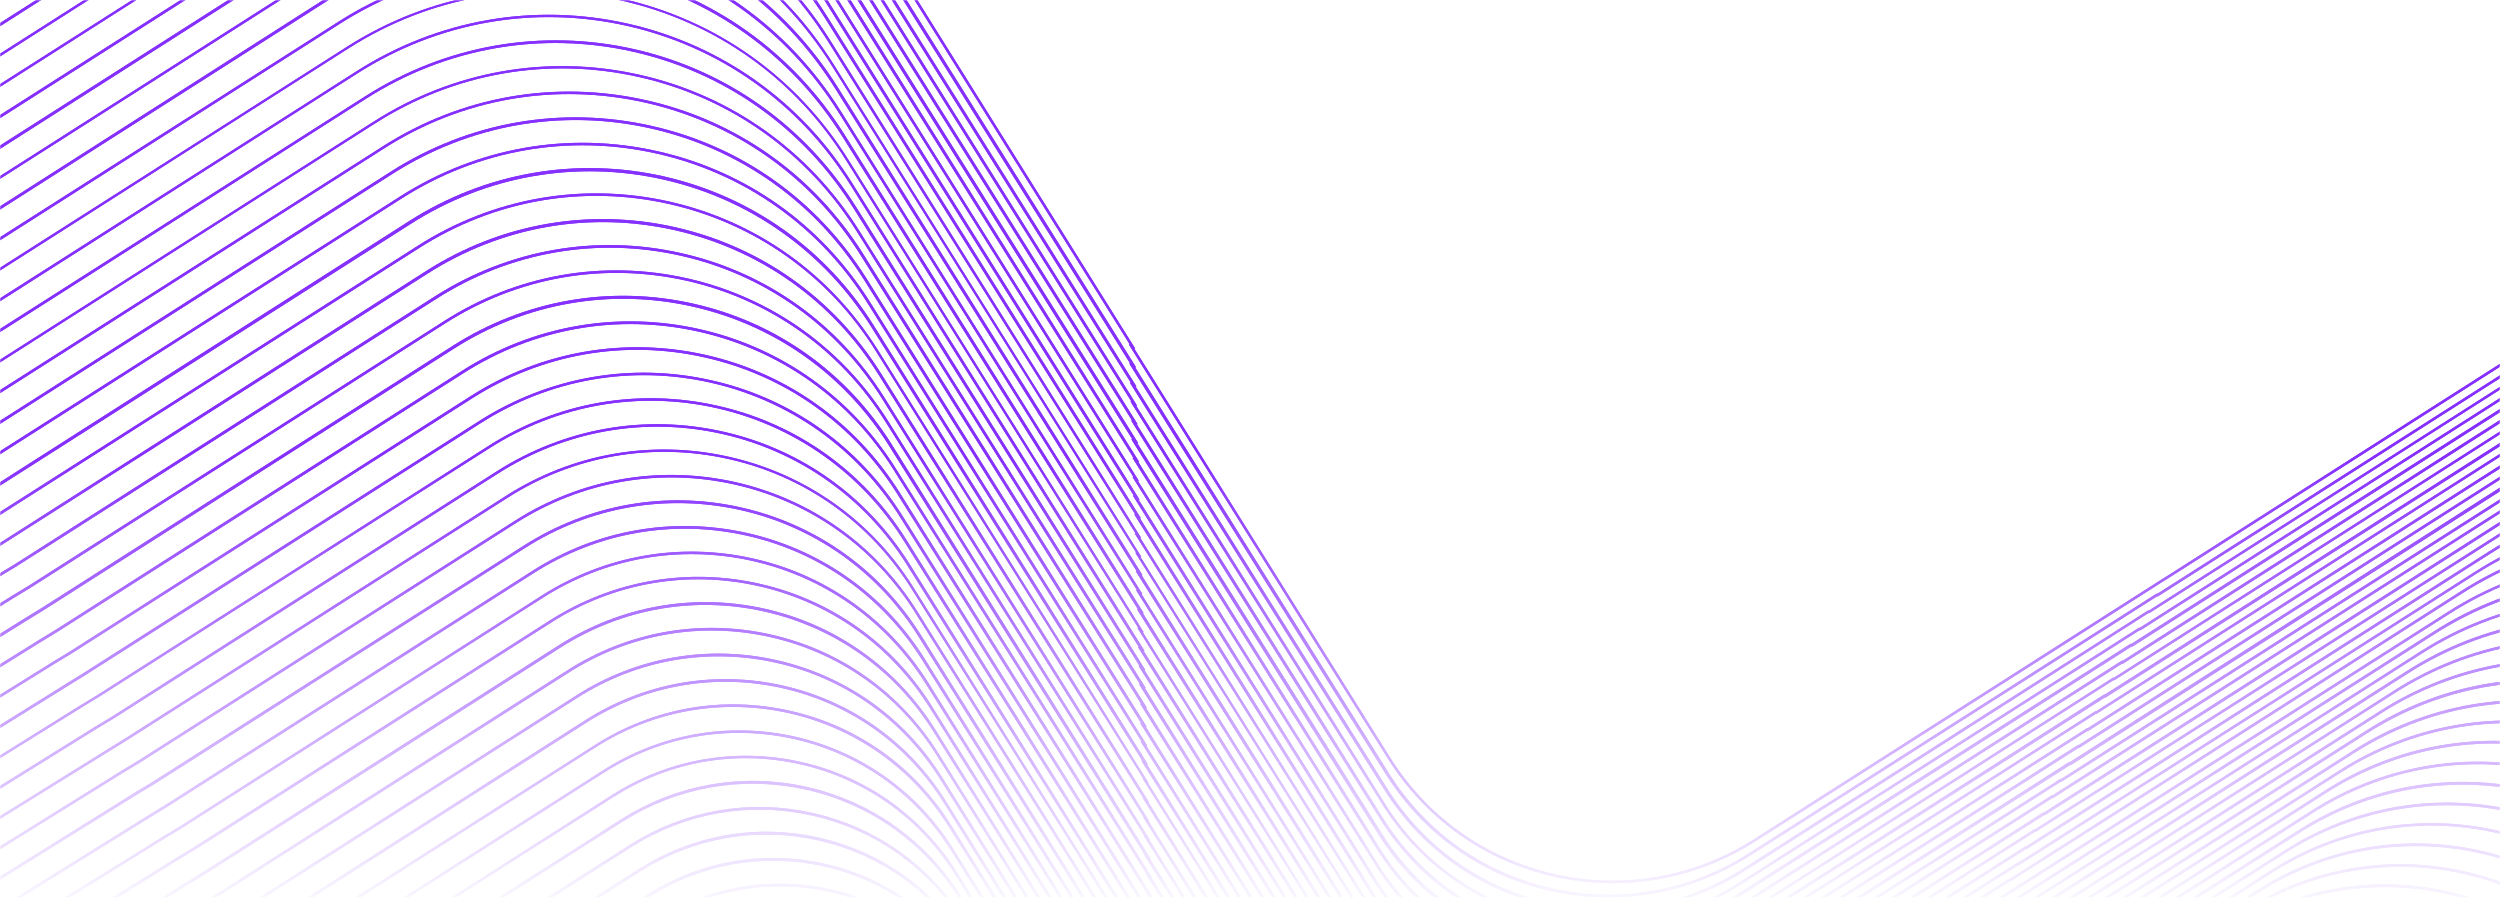 <svg width="1440" height="517" viewBox="0 0 1440 517" fill="none" xmlns="http://www.w3.org/2000/svg">
<g opacity="0.9">
<mask id="mask0" mask-type="alpha" maskUnits="userSpaceOnUse" x="0" y="0" width="1440" height="518">
<rect y="0" width="1440" height="517" fill="url(#paint0_linear)"/>
</mask>
<g mask="url(#mask0)">
<path d="M-470.3 734.114L-468.5 734.114L-589.7 545.114C-624.3 491.014 -635.7 426.814 -621.6 364.414C-607.5 301.914 -569.5 248.614 -514.6 214.514L-200.5 19.214L-187.1 11.014L124.6 -187.586C179.1 -222.286 243.6 -233.586 306.3 -219.486C368.8 -205.386 422 -167.486 456.1 -112.986L650.8 198.514L650.2 198.414L799.4 436.914C821.2 471.714 855.2 495.914 895.1 504.914C935.1 513.914 976.3 506.714 1011.1 484.614L1247.8 333.714L1247.9 333.714L1559.1 135.314C1613.6 100.614 1678.1 89.314 1740.8 103.414C1803.3 117.514 1856.5 155.414 1890.6 209.914L2086.3 523.114L2093.9 534.214L2222.1 734.214L2223.9 734.214L2095.2 533.414L2087.6 522.314L1892 209.214C1857.7 154.314 1804.1 116.214 1741.2 102.014C1678.1 87.714 1613.2 99.114 1558.3 134.114L1247.6 332.214L1247.5 332.214L1010.3 483.414C975.8 505.314 935 512.514 895.4 503.514C855.9 494.614 822.2 470.714 800.6 436.214L653.3 200.714L653.9 200.814L457.3 -113.786C423 -168.686 369.4 -206.786 306.5 -220.986C243.4 -235.286 178.5 -223.886 123.6 -188.886L-187.9 9.714L-201.3 17.914L-515.4 213.214C-570.6 247.514 -608.8 301.114 -623.1 364.114C-637.3 426.914 -625.9 491.514 -591 546.014L-470.3 734.114Z" fill="#7919FF"/>
<path d="M-470.3 734.114L-468.5 734.114L-589.7 545.114C-624.3 491.014 -635.7 426.814 -621.6 364.414C-607.5 301.914 -569.5 248.614 -514.6 214.514L-200.5 19.214L-187.1 11.014L124.6 -187.586C179.1 -222.286 243.6 -233.586 306.3 -219.486C368.8 -205.386 422 -167.486 456.1 -112.986L650.8 198.514L650.2 198.414L799.4 436.914C821.2 471.714 855.2 495.914 895.1 504.914C935.1 513.914 976.3 506.714 1011.1 484.614L1247.8 333.714L1247.9 333.714L1559.1 135.314C1613.6 100.614 1678.1 89.314 1740.8 103.414C1803.3 117.514 1856.5 155.414 1890.6 209.914L2086.3 523.114L2093.9 534.214L2222.1 734.214L2223.9 734.214L2095.2 533.414L2087.6 522.314L1892 209.214C1857.7 154.314 1804.1 116.214 1741.2 102.014C1678.1 87.714 1613.2 99.114 1558.3 134.114L1247.6 332.214L1247.5 332.214L1010.3 483.414C975.8 505.314 935 512.514 895.4 503.514C855.9 494.614 822.2 470.714 800.6 436.214L653.3 200.714L653.9 200.814L457.3 -113.786C423 -168.686 369.4 -206.786 306.5 -220.986C243.4 -235.286 178.5 -223.886 123.6 -188.886L-187.9 9.714L-201.3 17.914L-515.4 213.214C-570.6 247.514 -608.8 301.114 -623.1 364.114C-637.3 426.914 -625.9 491.514 -591 546.014L-470.3 734.114Z" fill="#7919FF"/>
<path d="M-464.2 734.114L-462.4 734.114L-578.4 553.114C-612.8 499.514 -624 435.914 -610 374.014C-596 312.014 -558.3 259.314 -504 225.514L-192.8 32.014L-179.6 23.914L129.7 -173.186C183.7 -207.586 247.6 -218.786 309.7 -204.786C371.7 -190.786 424.4 -153.286 458.2 -99.286L651 209.414L650.4 209.314L798.1 445.714C819.7 480.214 853.3 504.214 892.9 513.114C932.6 522.114 973.4 514.914 1007.9 492.914L1242.4 343.514L1242.8 343.614L1551.4 146.814C1605.4 112.414 1669.3 101.214 1731.4 115.214C1793.4 129.214 1846.1 166.714 1879.9 220.714L2073.8 531.014L2081.5 541.914L2204.5 734.114L2206.3 734.114L2082.7 541.114L2075 530.214L1881.2 220.014C1847.2 165.614 1794.1 127.914 1731.8 113.814C1669.3 99.714 1604.9 110.914 1550.6 145.614L1242.6 342.014L1242.2 341.914L1007.2 491.614C973.1 513.414 932.6 520.514 893.4 511.614C854.2 502.714 820.9 479.014 799.6 444.814L653.8 211.514L654.4 211.614L459.6 -100.186C425.6 -154.586 372.6 -192.286 310.2 -206.386C247.7 -220.486 183.3 -209.286 129 -174.586L-180.3 22.614L-193.5 30.714L-504.8 224.214C-559.5 258.214 -597.4 311.314 -611.5 373.714C-625.6 435.914 -614.3 499.914 -579.7 553.914L-464.2 734.114Z" fill="#7919FF"/>
<path d="M-464.2 734.114L-462.4 734.114L-578.4 553.114C-612.8 499.514 -624 435.914 -610 374.014C-596 312.014 -558.3 259.314 -504 225.514L-192.8 32.014L-179.6 23.914L129.7 -173.186C183.7 -207.586 247.6 -218.786 309.7 -204.786C371.7 -190.786 424.4 -153.286 458.2 -99.286L651 209.414L650.4 209.314L798.1 445.714C819.7 480.214 853.3 504.214 892.9 513.114C932.6 522.114 973.4 514.914 1007.9 492.914L1242.4 343.514L1242.8 343.614L1551.4 146.814C1605.4 112.414 1669.3 101.214 1731.4 115.214C1793.4 129.214 1846.1 166.714 1879.9 220.714L2073.8 531.014L2081.5 541.914L2204.5 734.114L2206.3 734.114L2082.7 541.114L2075 530.214L1881.2 220.014C1847.2 165.614 1794.1 127.914 1731.8 113.814C1669.3 99.714 1604.9 110.914 1550.6 145.614L1242.6 342.014L1242.2 341.914L1007.2 491.614C973.1 513.414 932.6 520.514 893.4 511.614C854.2 502.714 820.9 479.014 799.6 444.814L653.8 211.514L654.4 211.614L459.6 -100.186C425.6 -154.586 372.6 -192.286 310.2 -206.386C247.7 -220.486 183.3 -209.286 129 -174.586L-180.3 22.614L-193.5 30.714L-504.8 224.214C-559.5 258.214 -597.4 311.314 -611.5 373.714C-625.6 435.914 -614.3 499.914 -579.7 553.914L-464.2 734.114Z" fill="#7919FF"/>
<path d="M-457.5 734.114L-455.7 734.114L-566.8 560.914C-600.9 507.714 -612.1 444.614 -598.2 383.414C-584.3 321.914 -547 269.714 -493.1 236.114L-184.7 44.414L-171.6 36.414L134.7 -158.786C188.3 -192.886 251.7 -204.086 313.2 -190.086C374.6 -176.186 426.8 -139.086 460.3 -85.386L651.4 220.514L650.8 220.414L797.3 454.714C818.7 488.914 852.1 512.714 891.4 521.514C930.7 530.414 971.1 523.214 1005.2 501.514L1237.5 353.114L1237.9 353.214L1543.6 158.414C1597.1 124.314 1660.5 113.114 1722.1 127.014C1783.5 140.914 1835.7 178.014 1869.2 231.714L2061.2 539.014L2068.7 549.814L2186.9 734.114L2188.7 734.114L2070 548.914L2062.5 538.114L1870.6 230.914C1836.9 176.914 1784.3 139.514 1722.5 125.614C1660.6 111.614 1596.8 122.814 1542.9 157.214L1237.7 351.714L1237.3 351.614L1004.4 500.114C970.6 521.714 930.6 528.714 891.8 519.914C853 511.114 819.9 487.714 798.7 453.714L654 222.514L654.6 222.614L461.6 -86.286C427.9 -140.286 375.3 -177.686 313.5 -191.586C251.6 -205.586 187.8 -194.386 133.9 -159.986L-172.4 35.214L-185.4 43.214L-493.9 234.814C-548.2 268.614 -585.8 321.214 -599.7 383.014C-613.6 444.714 -602.4 508.114 -568.1 561.714L-457.5 734.114Z" fill="#7919FF"/>
<path d="M-457.5 734.114L-455.7 734.114L-566.8 560.914C-600.9 507.714 -612.1 444.614 -598.2 383.414C-584.3 321.914 -547 269.714 -493.1 236.114L-184.7 44.414L-171.6 36.414L134.7 -158.786C188.3 -192.886 251.7 -204.086 313.2 -190.086C374.6 -176.186 426.8 -139.086 460.3 -85.386L651.4 220.514L650.8 220.414L797.3 454.714C818.7 488.914 852.1 512.714 891.4 521.514C930.7 530.414 971.1 523.214 1005.2 501.514L1237.5 353.114L1237.9 353.214L1543.6 158.414C1597.1 124.314 1660.5 113.114 1722.1 127.014C1783.5 140.914 1835.7 178.014 1869.2 231.714L2061.2 539.014L2068.7 549.814L2186.9 734.114L2188.7 734.114L2070 548.914L2062.5 538.114L1870.6 230.914C1836.9 176.914 1784.3 139.514 1722.5 125.614C1660.6 111.614 1596.8 122.814 1542.9 157.214L1237.7 351.714L1237.3 351.614L1004.4 500.114C970.6 521.714 930.6 528.714 891.8 519.914C853 511.114 819.9 487.714 798.7 453.714L654 222.514L654.6 222.614L461.6 -86.286C427.9 -140.286 375.3 -177.686 313.5 -191.586C251.6 -205.586 187.8 -194.386 133.9 -159.986L-172.4 35.214L-185.4 43.214L-493.9 234.814C-548.2 268.614 -585.8 321.214 -599.7 383.014C-613.6 444.714 -602.4 508.114 -568.1 561.714L-457.5 734.114Z" fill="#7919FF"/>
<path d="M-451.2 734.114L-449.4 734.114L-555.4 568.714C-589.2 516.014 -600.2 453.514 -586.5 392.814C-572.7 332.014 -535.8 280.214 -482.3 246.914L-176.8 57.114L-163.7 49.114L139.8 -144.486C192.8 -178.286 255.6 -189.286 316.6 -175.486C377.4 -161.686 429.2 -124.886 462.4 -71.786L651.7 231.314L651.1 231.214L796.3 463.414C817.5 497.314 850.5 520.814 889.4 529.514C928.3 538.314 968.4 531.314 1002.3 509.714L1232.4 363.014L1232.8 363.114L1535.7 169.914C1588.7 136.114 1651.5 125.114 1712.5 138.914C1773.3 152.714 1825.1 189.514 1858.3 242.614L2048.7 547.214L2056.2 558.014L2169.2 734.414L2171 734.414L2057.5 557.214L2050 546.414L1859.6 241.814C1826.2 188.414 1774.1 151.314 1712.9 137.514C1651.5 123.614 1588.3 134.714 1534.9 168.714L1232.5 361.614L1232.1 361.514L1001.4 508.614C967.9 529.914 928.2 536.914 889.7 528.214C851.3 519.514 818.5 496.314 797.6 462.714L654.4 233.614L655 233.714L463.8 -72.386C430.4 -125.786 378.3 -162.886 317.1 -176.686C255.6 -190.886 192.4 -179.786 139 -145.686L-164.5 47.814L-177.5 55.814L-483.1 245.714C-536.9 279.114 -574.1 331.314 -587.9 392.514C-601.7 453.614 -590.6 516.414 -556.6 569.514L-451.2 734.114Z" fill="#7919FF"/>
<path d="M-451.2 734.114L-449.4 734.114L-555.4 568.714C-589.2 516.014 -600.2 453.514 -586.5 392.814C-572.7 332.014 -535.8 280.214 -482.3 246.914L-176.8 57.114L-163.7 49.114L139.8 -144.486C192.8 -178.286 255.6 -189.286 316.6 -175.486C377.4 -161.686 429.2 -124.886 462.4 -71.786L651.7 231.314L651.1 231.214L796.3 463.414C817.5 497.314 850.5 520.814 889.4 529.514C928.3 538.314 968.4 531.314 1002.3 509.714L1232.4 363.014L1232.8 363.114L1535.7 169.914C1588.7 136.114 1651.5 125.114 1712.5 138.914C1773.3 152.714 1825.1 189.514 1858.3 242.614L2048.7 547.214L2056.2 558.014L2169.2 734.414L2171 734.414L2057.5 557.214L2050 546.414L1859.6 241.814C1826.2 188.414 1774.1 151.314 1712.9 137.514C1651.5 123.614 1588.3 134.714 1534.9 168.714L1232.5 361.614L1232.1 361.514L1001.4 508.614C967.9 529.914 928.2 536.914 889.7 528.214C851.3 519.514 818.5 496.314 797.6 462.714L654.4 233.614L655 233.714L463.8 -72.386C430.4 -125.786 378.3 -162.886 317.1 -176.686C255.6 -190.886 192.4 -179.786 139 -145.686L-164.5 47.814L-177.5 55.814L-483.1 245.714C-536.9 279.114 -574.1 331.314 -587.9 392.514C-601.7 453.614 -590.6 516.414 -556.6 569.514L-451.2 734.114Z" fill="#7919FF"/>
<path d="M-444.6 734.114L-442.8 734.114L-543.9 576.314C-577.4 524.114 -588.3 462.214 -574.7 402.114C-561.1 341.814 -524.4 290.514 -471.5 257.614L-168.7 69.314L-155.8 61.414L144.9 -129.986C197.4 -163.486 259.6 -174.386 320 -160.686C380.3 -147.086 431.6 -110.586 464.4 -57.986L652.1 242.314L651.5 242.214L795.2 472.114C816.2 505.714 848.9 529.014 887.4 537.714C926 546.414 965.7 539.414 999.3 518.014L1227.4 372.614L1227.8 372.714L1528 181.314C1580.5 147.814 1642.7 136.914 1703.1 150.614C1763.4 164.214 1814.6 200.714 1847.5 253.314L2036.1 555.114L2043.5 565.714L2151.6 734.114L2153.4 734.114L2045 564.714L2037.6 554.114L1849 252.314C1815.9 199.414 1764.3 162.714 1703.6 149.014C1642.8 135.314 1580.2 146.214 1527.3 179.914L1227.6 370.914L1227.2 370.814L998.5 516.514C965.3 537.714 926 544.614 887.8 536.014C849.7 527.414 817.3 504.314 796.5 471.114L654.7 244.314L655.3 244.414L465.7 -58.886C432.6 -111.786 381 -148.486 320.3 -162.186C259.5 -175.886 196.9 -164.986 144 -131.286L-156.7 60.214L-169.6 68.114L-472.3 256.314C-525.6 289.414 -562.5 341.114 -576.2 401.814C-589.9 462.314 -578.9 524.614 -545.2 577.114L-444.6 734.114Z" fill="#7919FF"/>
<path d="M-444.6 734.114L-442.8 734.114L-543.9 576.314C-577.4 524.114 -588.3 462.214 -574.7 402.114C-561.1 341.814 -524.4 290.514 -471.5 257.614L-168.7 69.314L-155.8 61.414L144.9 -129.986C197.4 -163.486 259.6 -174.386 320 -160.686C380.3 -147.086 431.6 -110.586 464.4 -57.986L652.1 242.314L651.5 242.214L795.2 472.114C816.2 505.714 848.9 529.014 887.4 537.714C926 546.414 965.7 539.414 999.3 518.014L1227.4 372.614L1227.8 372.714L1528 181.314C1580.5 147.814 1642.7 136.914 1703.1 150.614C1763.4 164.214 1814.6 200.714 1847.5 253.314L2036.1 555.114L2043.5 565.714L2151.6 734.114L2153.4 734.114L2045 564.714L2037.6 554.114L1849 252.314C1815.9 199.414 1764.3 162.714 1703.6 149.014C1642.8 135.314 1580.2 146.214 1527.3 179.914L1227.6 370.914L1227.2 370.814L998.5 516.514C965.3 537.714 926 544.614 887.8 536.014C849.7 527.414 817.3 504.314 796.5 471.114L654.7 244.314L655.3 244.414L465.7 -58.886C432.6 -111.786 381 -148.486 320.3 -162.186C259.5 -175.886 196.9 -164.986 144 -131.286L-156.7 60.214L-169.6 68.114L-472.3 256.314C-525.6 289.414 -562.5 341.114 -576.2 401.814C-589.9 462.314 -578.9 524.614 -545.2 577.114L-444.6 734.114Z" fill="#7919FF"/>
<path d="M-438.1 734.114L-436.3 734.114L-532.3 584.214C-565.4 532.514 -576.3 471.214 -562.8 411.614C-549.3 351.914 -513 301.114 -460.7 268.614L-160.8 82.114L-148.1 74.314L149.7 -115.586C201.7 -148.786 263.3 -159.586 323.2 -145.986C382.9 -132.486 433.7 -96.386 466.2 -44.286L652.2 253.014L651.6 252.914L794.1 480.814C814.9 514.114 847.4 537.114 885.5 545.814C923.7 554.414 963.1 547.514 996.3 526.414L1222.2 382.314L1222.6 382.414L1520 192.714C1572 159.514 1633.6 148.714 1693.5 162.314C1753.2 175.814 1804 211.914 1836.5 264.014L2023.3 563.014L2030.6 573.614L2133.6 734.114L2135.4 734.114L2032 572.714L2024.7 562.114L1837.9 263.114C1805.1 210.714 1754 174.314 1693.9 160.714C1633.6 147.114 1571.6 158.014 1519.3 191.314L1222.6 380.614L1222.2 380.514L995.8 524.914C962.9 545.914 923.9 552.714 886.1 544.114C848.4 535.614 816.3 512.714 795.7 479.814L655 255.114L655.6 255.214L467.6 -45.186C434.9 -97.586 383.7 -133.986 323.6 -147.586C263.3 -161.186 201.3 -150.286 149 -116.986L-148.8 73.014L-161.5 80.714L-461.5 267.314C-514.2 300.114 -550.8 351.214 -564.3 411.414C-577.9 471.414 -567 533.114 -533.6 585.114L-438.1 734.114Z" fill="#7919FF"/>
<path d="M-438.1 734.114L-436.3 734.114L-532.3 584.214C-565.4 532.514 -576.3 471.214 -562.8 411.614C-549.3 351.914 -513 301.114 -460.7 268.614L-160.8 82.114L-148.1 74.314L149.7 -115.586C201.7 -148.786 263.3 -159.586 323.2 -145.986C382.9 -132.486 433.7 -96.386 466.2 -44.286L652.2 253.014L651.6 252.914L794.1 480.814C814.9 514.114 847.4 537.114 885.5 545.814C923.7 554.414 963.1 547.514 996.3 526.414L1222.2 382.314L1222.6 382.414L1520 192.714C1572 159.514 1633.6 148.714 1693.5 162.314C1753.2 175.814 1804 211.914 1836.5 264.014L2023.3 563.014L2030.6 573.614L2133.6 734.114L2135.4 734.114L2032 572.714L2024.7 562.114L1837.9 263.114C1805.1 210.714 1754 174.314 1693.9 160.714C1633.6 147.114 1571.6 158.014 1519.3 191.314L1222.6 380.614L1222.2 380.514L995.8 524.914C962.9 545.914 923.9 552.714 886.1 544.114C848.4 535.614 816.3 512.714 795.7 479.814L655 255.114L655.6 255.214L467.6 -45.186C434.9 -97.586 383.7 -133.986 323.6 -147.586C263.3 -161.186 201.3 -150.286 149 -116.986L-148.8 73.014L-161.5 80.714L-461.5 267.314C-514.2 300.114 -550.8 351.214 -564.3 411.414C-577.9 471.414 -567 533.114 -533.6 585.114L-438.1 734.114Z" fill="#7919FF"/>
<path d="M-431.4 734.114L-429.6 734.114L-520.7 591.914C-553.5 540.614 -564.2 479.914 -550.9 420.914C-537.5 361.714 -501.6 311.414 -449.7 279.114L-152.6 94.414L-139.9 86.714L155.1 -101.386C206.6 -134.186 267.7 -144.886 327 -131.486C386.1 -118.086 436.5 -82.386 468.8 -30.786L652.9 263.814L652.3 263.714L793.4 489.514C814 522.414 846.2 545.314 883.9 553.814C921.8 562.414 960.8 555.514 993.7 534.614L1217.3 391.814L1217.7 391.914L1512.2 204.114C1563.8 171.314 1624.8 160.614 1684.1 174.014C1743.2 187.414 1793.6 223.114 1825.8 274.714L2011 570.914L2018.3 581.314L2116.2 734.114L2118 734.114L2019.5 580.514L2012.2 570.114L1827.2 274.014C1794.7 222.114 1744 186.114 1684.5 172.614C1624.8 159.114 1563.4 169.914 1511.5 202.914L1217.5 390.414L1217.1 390.314L993 533.414C960.4 554.114 921.8 560.914 884.4 552.414C847 543.914 815.2 521.314 794.8 488.714L655.6 266.014L656.2 266.114L470.2 -31.586C437.7 -83.486 387 -119.486 327.5 -132.986C267.8 -146.486 206.4 -135.686 154.5 -102.686L-140.5 85.414L-153.2 93.114L-450.5 277.914C-502.7 310.414 -538.9 361.114 -552.4 420.714C-565.8 480.114 -555 541.214 -522 592.814L-431.4 734.114Z" fill="#7919FF"/>
<path d="M-431.4 734.114L-429.6 734.114L-520.7 591.914C-553.5 540.614 -564.2 479.914 -550.9 420.914C-537.5 361.714 -501.6 311.414 -449.7 279.114L-152.6 94.414L-139.9 86.714L155.1 -101.386C206.6 -134.186 267.7 -144.886 327 -131.486C386.1 -118.086 436.5 -82.386 468.8 -30.786L652.9 263.814L652.3 263.714L793.4 489.514C814 522.414 846.2 545.314 883.9 553.814C921.8 562.414 960.8 555.514 993.7 534.614L1217.3 391.814L1217.7 391.914L1512.2 204.114C1563.8 171.314 1624.8 160.614 1684.1 174.014C1743.2 187.414 1793.6 223.114 1825.8 274.714L2011 570.914L2018.3 581.314L2116.2 734.114L2118 734.114L2019.5 580.514L2012.2 570.114L1827.2 274.014C1794.7 222.114 1744 186.114 1684.5 172.614C1624.8 159.114 1563.4 169.914 1511.5 202.914L1217.5 390.414L1217.1 390.314L993 533.414C960.4 554.114 921.8 560.914 884.4 552.414C847 543.914 815.2 521.314 794.8 488.714L655.6 266.014L656.2 266.114L470.2 -31.586C437.7 -83.486 387 -119.486 327.5 -132.986C267.8 -146.486 206.4 -135.686 154.5 -102.686L-140.5 85.414L-153.2 93.114L-450.5 277.914C-502.7 310.414 -538.9 361.114 -552.4 420.714C-565.8 480.114 -555 541.214 -522 592.814L-431.4 734.114Z" fill="#7919FF"/>
<path d="M-424.8 734.114L-423 734.114L-509.1 599.714C-541.6 548.914 -552.3 488.814 -539.1 430.414C-525.9 371.814 -490.2 321.914 -438.8 290.014L-144.7 107.014L-132.2 99.414L160 -86.886C211.1 -119.486 271.5 -130.086 330.3 -116.786C388.9 -103.586 438.7 -68.086 470.6 -16.986L652.9 274.814L652.3 274.714L792.3 498.314C812.6 530.914 844.4 553.614 881.8 562.114C919.4 570.614 958 563.814 990.7 543.014L1212.3 401.814L1212.6 401.914L1504.5 215.914C1555.6 183.314 1616 172.714 1674.7 186.014C1733.3 199.214 1783.1 234.714 1815 285.814L1998.3 579.114L2005.5 589.514L2098.3 734.314L2100.1 734.314L2006.8 588.714L1999.6 578.314L1816.3 285.014C1784.1 233.514 1734 197.814 1675 184.514C1615.9 171.114 1555 181.814 1503.6 214.614L1212.3 400.114L1212 400.014L989.9 541.614C957.6 562.214 919.3 568.914 882.1 560.514C845.1 552.114 813.6 529.714 793.5 497.414L655.4 276.914L656 277.014L471.8 -17.786C439.6 -69.286 389.5 -104.986 330.5 -118.286C271.4 -131.686 210.5 -120.986 159.1 -88.186L-133 98.114L-145.5 105.714L-439.6 288.714C-491.4 320.914 -527.2 371.114 -540.6 430.114C-553.9 488.914 -543.2 549.514 -510.4 600.614L-424.8 734.114Z" fill="#7919FF"/>
<path d="M-424.8 734.114L-423 734.114L-509.1 599.714C-541.6 548.914 -552.3 488.814 -539.1 430.414C-525.9 371.814 -490.2 321.914 -438.8 290.014L-144.7 107.014L-132.2 99.414L160 -86.886C211.1 -119.486 271.5 -130.086 330.3 -116.786C388.9 -103.586 438.7 -68.086 470.6 -16.986L652.9 274.814L652.3 274.714L792.3 498.314C812.6 530.914 844.4 553.614 881.8 562.114C919.4 570.614 958 563.814 990.7 543.014L1212.3 401.814L1212.6 401.914L1504.5 215.914C1555.6 183.314 1616 172.714 1674.7 186.014C1733.3 199.214 1783.1 234.714 1815 285.814L1998.3 579.114L2005.5 589.514L2098.3 734.314L2100.1 734.314L2006.8 588.714L1999.6 578.314L1816.3 285.014C1784.1 233.514 1734 197.814 1675 184.514C1615.9 171.114 1555 181.814 1503.6 214.614L1212.3 400.114L1212 400.014L989.9 541.614C957.6 562.214 919.3 568.914 882.1 560.514C845.1 552.114 813.6 529.714 793.5 497.414L655.4 276.914L656 277.014L471.8 -17.786C439.6 -69.286 389.5 -104.986 330.5 -118.286C271.4 -131.686 210.5 -120.986 159.1 -88.186L-133 98.114L-145.5 105.714L-439.6 288.714C-491.4 320.914 -527.2 371.114 -540.6 430.114C-553.9 488.914 -543.2 549.514 -510.4 600.614L-424.8 734.114Z" fill="#7919FF"/>
<path d="M-418.2 734.114L-416.4 734.114L-497.7 607.314C-529.9 557.114 -540.4 497.514 -527.3 439.614C-514.2 381.614 -478.9 332.214 -428 300.514L-136.6 119.314L-124.3 111.814L165 -72.686C215.5 -104.886 275.4 -115.486 333.6 -102.286C391.6 -89.186 441 -54.086 472.6 -3.486L653.1 285.514L652.5 285.414L791 507.014C811.2 539.314 842.8 561.814 879.8 570.114C917 578.514 955.2 571.814 987.5 551.214L1207.1 411.214L1207.4 411.314L1496.4 227.114C1546.9 194.914 1606.8 184.314 1665 197.514C1723 210.614 1772.4 245.714 1804 296.314L1985.5 586.814L1992.6 597.014L2080.5 734.114L2082.3 734.114L1994 596.214L1986.9 586.014L1805.4 295.514C1773.6 244.514 1723.9 209.214 1665.5 196.014C1606.9 182.814 1546.7 193.314 1495.8 225.814L1207.3 409.714L1207 409.614L986.8 550.014C954.8 570.414 917 577.014 880.2 568.714C843.5 560.414 812.3 538.214 792.3 506.214L655.8 287.714L656.4 287.814L474 -4.186C442.2 -55.186 392.5 -90.486 334.1 -103.686C275.5 -116.886 215.3 -106.386 164.4 -73.886L-125 110.614L-137.3 118.114L-428.8 299.314C-480.1 331.214 -515.6 380.914 -528.8 439.314C-542 497.614 -531.4 557.514 -498.9 608.114L-418.2 734.114Z" fill="#7919FF"/>
<path d="M-418.2 734.114L-416.4 734.114L-497.7 607.314C-529.9 557.114 -540.4 497.514 -527.3 439.614C-514.2 381.614 -478.9 332.214 -428 300.514L-136.6 119.314L-124.3 111.814L165 -72.686C215.5 -104.886 275.4 -115.486 333.6 -102.286C391.6 -89.186 441 -54.086 472.6 -3.486L653.1 285.514L652.5 285.414L791 507.014C811.2 539.314 842.8 561.814 879.8 570.114C917 578.514 955.2 571.814 987.5 551.214L1207.1 411.214L1207.4 411.314L1496.4 227.114C1546.9 194.914 1606.8 184.314 1665 197.514C1723 210.614 1772.4 245.714 1804 296.314L1985.5 586.814L1992.6 597.014L2080.5 734.114L2082.3 734.114L1994 596.214L1986.9 586.014L1805.4 295.514C1773.6 244.514 1723.9 209.214 1665.5 196.014C1606.9 182.814 1546.7 193.314 1495.8 225.814L1207.3 409.714L1207 409.614L986.8 550.014C954.8 570.414 917 577.014 880.2 568.714C843.5 560.414 812.3 538.214 792.3 506.214L655.8 287.714L656.4 287.814L474 -4.186C442.2 -55.186 392.5 -90.486 334.1 -103.686C275.5 -116.886 215.3 -106.386 164.4 -73.886L-125 110.614L-137.3 118.114L-428.8 299.314C-480.1 331.214 -515.6 380.914 -528.8 439.314C-542 497.614 -531.4 557.514 -498.9 608.114L-418.2 734.114Z" fill="#7919FF"/>
<path d="M-411.8 734.114L-410 734.114L-486.2 615.114C-518.1 565.314 -528.5 506.314 -515.5 449.014C-502.5 391.514 -467.6 342.614 -417.2 311.214L-128.6 131.714L-116.3 124.214L170.3 -58.486C220.4 -90.386 279.7 -100.786 337.3 -87.786C394.7 -74.786 443.6 -40.086 475 10.114L653.9 296.314L653.3 296.214L790.2 515.814C810.2 547.814 841.4 570.014 878.1 578.314C914.9 586.614 952.8 580.014 984.7 559.614L1202.2 421.114L1202.5 421.214L1488.7 238.814C1538.8 206.914 1598.1 196.514 1655.7 209.514C1713.1 222.514 1762 257.214 1793.4 307.414L1973.2 595.114L1980.3 605.314L2063 734.114L2064.8 734.114L1981.7 604.314L1974.6 594.114L1794.8 306.414C1763.2 255.914 1714 220.914 1656.2 207.914C1598.2 194.814 1538.5 205.314 1488.1 237.414L1202.4 419.514L1202.1 419.414L984.1 558.314C952.5 578.514 915 585.014 878.6 576.814C842.3 568.614 811.4 546.614 791.6 515.014L656.6 298.514L657.2 298.614L476.4 9.414C444.8 -41.086 395.6 -76.086 337.8 -89.086C279.8 -102.186 220.1 -91.686 169.7 -59.586L-117.1 123.014L-129.4 130.514L-418 310.014C-468.8 341.614 -503.9 390.914 -517 448.714C-530 506.414 -519.6 565.814 -487.5 615.914L-411.8 734.114Z" fill="#7919FF"/>
<path d="M-411.8 734.114L-410 734.114L-486.2 615.114C-518.1 565.314 -528.5 506.314 -515.5 449.014C-502.5 391.514 -467.6 342.614 -417.2 311.214L-128.6 131.714L-116.3 124.214L170.3 -58.486C220.4 -90.386 279.7 -100.786 337.3 -87.786C394.7 -74.786 443.6 -40.086 475 10.114L653.9 296.314L653.3 296.214L790.2 515.814C810.2 547.814 841.4 570.014 878.1 578.314C914.9 586.614 952.8 580.014 984.7 559.614L1202.2 421.114L1202.5 421.214L1488.7 238.814C1538.8 206.914 1598.1 196.514 1655.7 209.514C1713.1 222.514 1762 257.214 1793.4 307.414L1973.2 595.114L1980.3 605.314L2063 734.114L2064.8 734.114L1981.7 604.314L1974.6 594.114L1794.8 306.414C1763.2 255.914 1714 220.914 1656.2 207.914C1598.2 194.814 1538.5 205.314 1488.1 237.414L1202.4 419.514L1202.1 419.414L984.1 558.314C952.5 578.514 915 585.014 878.6 576.814C842.3 568.614 811.4 546.614 791.6 515.014L656.6 298.514L657.2 298.614L476.4 9.414C444.8 -41.086 395.6 -76.086 337.8 -89.086C279.8 -102.186 220.1 -91.686 169.7 -59.586L-117.1 123.014L-129.4 130.514L-418 310.014C-468.8 341.614 -503.9 390.914 -517 448.714C-530 506.414 -519.6 565.814 -487.5 615.914L-411.8 734.114Z" fill="#7919FF"/>
<path d="M-405.2 734.114L-403.4 734.114L-474.6 622.914C-506.1 573.614 -516.5 515.214 -503.6 458.514C-490.7 401.614 -456.2 353.214 -406.3 322.114L-120.5 144.514L-108.3 137.114L175.5 -43.786C225.1 -75.386 283.8 -85.686 340.8 -72.786C397.7 -59.886 446.1 -25.486 477.1 24.114L654.2 307.414L653.6 307.314L789.4 524.514C809.3 556.314 840.2 578.314 876.6 586.514C913 594.714 950.5 588.114 982.1 567.914L1197.3 430.714L1197.6 430.814L1481 250.114C1530.6 218.514 1589.3 208.214 1646.3 221.114C1703.2 234.014 1751.6 268.414 1782.6 318.014L1960.7 602.914L1967.7 612.914L2045.4 734.114L2047.2 734.114L1969 612.114L1962 602.114L1784 317.214C1752.7 267.214 1704 232.614 1646.7 219.714C1589.3 206.714 1530.2 217.114 1480.2 248.914L1197.2 429.214L1196.9 429.114L981.2 566.714C949.9 586.714 912.9 593.214 876.9 585.114C840.9 577.014 810.3 555.214 790.6 523.814L656.7 309.714L657.3 309.814L478.3 23.414C447 -26.586 398.3 -61.186 341 -74.086C283.6 -87.086 224.5 -76.686 174.5 -44.886L-109.2 135.814L-121.4 143.214L-407.1 320.814C-457.4 352.114 -492.2 400.914 -505.1 458.114C-518 515.214 -507.6 574.014 -475.9 623.714L-405.2 734.114Z" fill="#7919FF"/>
<path d="M-405.2 734.114L-403.4 734.114L-474.6 622.914C-506.1 573.614 -516.5 515.214 -503.6 458.514C-490.7 401.614 -456.2 353.214 -406.3 322.114L-120.5 144.514L-108.3 137.114L175.5 -43.786C225.1 -75.386 283.8 -85.686 340.8 -72.786C397.7 -59.886 446.1 -25.486 477.1 24.114L654.2 307.414L653.6 307.314L789.4 524.514C809.3 556.314 840.2 578.314 876.6 586.514C913 594.714 950.5 588.114 982.1 567.914L1197.3 430.714L1197.6 430.814L1481 250.114C1530.6 218.514 1589.3 208.214 1646.3 221.114C1703.2 234.014 1751.6 268.414 1782.6 318.014L1960.7 602.914L1967.7 612.914L2045.4 734.114L2047.2 734.114L1969 612.114L1962 602.114L1784 317.214C1752.7 267.214 1704 232.614 1646.7 219.714C1589.3 206.714 1530.2 217.114 1480.2 248.914L1197.2 429.214L1196.9 429.114L981.2 566.714C949.9 586.714 912.9 593.214 876.9 585.114C840.9 577.014 810.3 555.214 790.6 523.814L656.7 309.714L657.3 309.814L478.3 23.414C447 -26.586 398.3 -61.186 341 -74.086C283.6 -87.086 224.5 -76.686 174.5 -44.886L-109.2 135.814L-121.4 143.214L-407.1 320.814C-457.4 352.114 -492.2 400.914 -505.1 458.114C-518 515.214 -507.6 574.014 -475.9 623.714L-405.2 734.114Z" fill="#7919FF"/>
<path d="M-398.8 734.114L-397 734.114L-463.2 630.814C-494.4 582.014 -504.6 524.214 -491.9 468.014C-479.2 411.714 -444.9 363.714 -395.5 333.014L-112.5 157.114L-100.5 149.814L180.5 -29.286C229.6 -60.586 287.7 -70.686 344.2 -57.986C400.5 -45.286 448.4 -11.186 479.2 37.914L654.5 318.414L653.9 318.314L788.4 533.414C808 564.814 838.6 586.614 874.6 594.714C910.7 602.914 947.8 596.314 979.2 576.314L1192.6 440.514L1192.9 440.614L1473.5 261.614C1522.6 230.314 1580.7 220.214 1637.2 232.914C1693.5 245.614 1741.4 279.714 1772.1 328.814L1948 610.814L1955 620.714L2027.7 734.214L2029.5 734.214L1956.3 619.914L1949.3 610.014L1773 327.914C1742.1 278.514 1693.8 244.214 1637.1 231.314C1580.2 218.414 1521.7 228.714 1472.3 260.214L1192.3 438.914L1192 438.814L978.1 575.014C947.1 594.814 910.3 601.214 874.7 593.214C839.1 585.214 808.8 563.614 789.4 532.614L656.8 320.614L657.4 320.714L480.2 37.114C449.3 -12.286 401 -46.586 344.3 -59.486C287.4 -72.386 228.9 -62.086 179.5 -30.586L-101.5 148.514L-113.5 155.814L-396.5 331.814C-446.2 362.814 -480.7 411.114 -493.5 467.814C-506.3 524.414 -496 582.614 -464.6 631.714L-398.8 734.114Z" fill="#7919FF"/>
<path d="M-398.8 734.114L-397 734.114L-463.2 630.814C-494.4 582.014 -504.6 524.214 -491.9 468.014C-479.2 411.714 -444.9 363.714 -395.5 333.014L-112.5 157.114L-100.5 149.814L180.5 -29.286C229.6 -60.586 287.7 -70.686 344.2 -57.986C400.5 -45.286 448.4 -11.186 479.2 37.914L654.5 318.414L653.9 318.314L788.4 533.414C808 564.814 838.6 586.614 874.6 594.714C910.7 602.914 947.8 596.314 979.2 576.314L1192.6 440.514L1192.9 440.614L1473.5 261.614C1522.6 230.314 1580.7 220.214 1637.2 232.914C1693.5 245.614 1741.4 279.714 1772.1 328.814L1948 610.814L1955 620.714L2027.7 734.214L2029.5 734.214L1956.3 619.914L1949.3 610.014L1773 327.914C1742.1 278.514 1693.8 244.214 1637.1 231.314C1580.2 218.414 1521.7 228.714 1472.3 260.214L1192.3 438.914L1192 438.814L978.1 575.014C947.1 594.814 910.3 601.214 874.7 593.214C839.1 585.214 808.8 563.614 789.4 532.614L656.8 320.614L657.4 320.714L480.2 37.114C449.3 -12.286 401 -46.586 344.3 -59.486C287.4 -72.386 228.9 -62.086 179.5 -30.586L-101.5 148.514L-113.5 155.814L-396.5 331.814C-446.2 362.814 -480.7 411.114 -493.5 467.814C-506.3 524.414 -496 582.614 -464.6 631.714L-398.8 734.114Z" fill="#7919FF"/>
<path d="M-392.2 734.114L-390.4 734.114L-451.6 638.514C-482.6 590.214 -492.7 533.014 -480.1 477.414C-467.5 421.614 -433.6 374.014 -384.6 343.514L-104.5 169.314L-92.5 162.014L185.6 -15.286C234.1 -46.286 291.7 -56.386 347.5 -43.786C403.3 -31.186 450.8 2.614 481.3 51.314L654.8 329.114L654.2 329.014L787.3 542.014C806.7 573.114 837 594.614 872.7 602.714C908.4 610.814 945.2 604.314 976.2 584.614L1187.1 450.214L1187.4 450.314L1465.2 273.314C1513.7 242.314 1571.3 232.214 1627.1 244.814C1682.9 257.414 1730.4 291.214 1760.9 339.914L1935.4 619.214L1942.3 629.014L2010 734.114L2011.8 734.114L1943.7 627.914L1936.9 618.114L1762.4 338.914C1731.7 289.914 1683.9 255.914 1627.7 243.214C1571.4 230.514 1513.5 240.714 1464.6 271.914L1187.3 448.614L1187 448.514L975.5 583.214C944.8 602.814 908.4 609.114 873.1 601.114C837.8 593.114 807.9 571.814 788.7 541.114L657.5 331.214L658.1 331.314L482.7 50.514C452 1.414 404.2 -32.486 348 -45.186C291.7 -57.886 233.8 -47.686 184.9 -16.486L-93.3 160.914L-105.3 168.214L-385.5 342.414C-434.8 373.114 -469 421.014 -481.7 477.214C-494.3 533.214 -484.1 590.814 -453 639.414L-392.2 734.114Z" fill="#7919FF"/>
<path d="M-392.2 734.114L-390.4 734.114L-451.6 638.514C-482.6 590.214 -492.7 533.014 -480.1 477.414C-467.5 421.614 -433.6 374.014 -384.6 343.514L-104.5 169.314L-92.5 162.014L185.6 -15.286C234.1 -46.286 291.7 -56.386 347.5 -43.786C403.3 -31.186 450.8 2.614 481.3 51.314L654.8 329.114L654.2 329.014L787.3 542.014C806.7 573.114 837 594.614 872.7 602.714C908.4 610.814 945.2 604.314 976.2 584.614L1187.1 450.214L1187.4 450.314L1465.2 273.314C1513.7 242.314 1571.3 232.214 1627.1 244.814C1682.9 257.414 1730.4 291.214 1760.9 339.914L1935.4 619.214L1942.3 629.014L2010 734.114L2011.8 734.114L1943.7 627.914L1936.9 618.114L1762.4 338.914C1731.7 289.914 1683.9 255.914 1627.7 243.214C1571.4 230.514 1513.5 240.714 1464.6 271.914L1187.3 448.614L1187 448.514L975.5 583.214C944.8 602.814 908.4 609.114 873.1 601.114C837.8 593.114 807.9 571.814 788.7 541.114L657.5 331.214L658.1 331.314L482.7 50.514C452 1.414 404.2 -32.486 348 -45.186C291.7 -57.886 233.8 -47.686 184.9 -16.486L-93.3 160.914L-105.3 168.214L-385.5 342.414C-434.8 373.114 -469 421.014 -481.7 477.214C-494.3 533.214 -484.1 590.814 -453 639.414L-392.2 734.114Z" fill="#7919FF"/>
<path d="M-385.7 734.114L-383.9 734.114L-440.2 646.314C-470.8 598.514 -480.8 541.814 -468.4 486.714C-455.9 431.514 -422.4 384.514 -373.9 354.414L-96.6 182.014L-84.8 174.814L190.5 -0.786C238.6 -31.486 295.6 -41.486 350.9 -28.986C406.1 -16.486 453 16.914 483.2 65.014L654.9 339.914L654.3 339.814L786.1 550.614C805.3 581.414 835.4 602.814 870.6 610.714C905.9 618.714 942.4 612.314 973.1 592.714L1182.1 459.714L1182.4 459.814L1457.6 284.414C1505.7 253.714 1562.7 243.714 1618 256.214C1673.2 268.714 1720.2 302.114 1750.3 350.214L1923 626.814L1929.7 636.514L1992.3 734.214L1994.1 734.214L1931 635.714L1924.3 626.014L1751.6 349.614C1721.3 301.114 1674 267.514 1618.4 254.914C1562.7 242.314 1505.3 252.414 1456.8 283.214L1182.1 458.214L1181.8 458.114L972.3 591.514C941.9 610.914 905.9 617.214 870.9 609.314C836 601.414 806.4 580.314 787.3 549.814L657.4 342.014L658 342.114L484.4 64.214C454.1 15.714 406.8 -17.886 351.2 -30.486C295.5 -43.086 238.1 -32.986 189.6 -2.186L-85.6 173.514L-97.4 180.714L-374.7 353.114C-423.5 383.514 -457.3 430.814 -469.9 486.414C-482.4 541.814 -472.3 598.914 -441.5 647.114L-385.7 734.114Z" fill="#7919FF"/>
<path d="M-385.7 734.114L-383.9 734.114L-440.2 646.314C-470.8 598.514 -480.8 541.814 -468.4 486.714C-455.9 431.514 -422.4 384.514 -373.9 354.414L-96.6 182.014L-84.8 174.814L190.5 -0.786C238.6 -31.486 295.6 -41.486 350.9 -28.986C406.1 -16.486 453 16.914 483.2 65.014L654.9 339.914L654.3 339.814L786.1 550.614C805.3 581.414 835.4 602.814 870.6 610.714C905.9 618.714 942.4 612.314 973.1 592.714L1182.1 459.714L1182.4 459.814L1457.6 284.414C1505.7 253.714 1562.7 243.714 1618 256.214C1673.2 268.714 1720.2 302.114 1750.3 350.214L1923 626.814L1929.7 636.514L1992.3 734.214L1994.1 734.214L1931 635.714L1924.3 626.014L1751.6 349.614C1721.3 301.114 1674 267.514 1618.4 254.914C1562.7 242.314 1505.3 252.414 1456.8 283.214L1182.1 458.214L1181.8 458.114L972.3 591.514C941.9 610.914 905.9 617.214 870.9 609.314C836 601.414 806.4 580.314 787.3 549.814L657.4 342.014L658 342.114L484.4 64.214C454.1 15.714 406.8 -17.886 351.2 -30.486C295.5 -43.086 238.1 -32.986 189.6 -2.186L-85.6 173.514L-97.4 180.714L-374.7 353.114C-423.5 383.514 -457.3 430.814 -469.9 486.414C-482.4 541.814 -472.3 598.914 -441.5 647.114L-385.7 734.114Z" fill="#7919FF"/>
<path d="M-379.1 734.114L-377.3 734.114L-428.6 654.114C-458.9 606.814 -468.8 550.714 -456.5 496.214C-444.1 441.614 -410.9 395.014 -363 365.214L-88.5 194.514L-76.9 187.414L195.7 13.714C243.3 -16.586 299.7 -26.486 354.5 -14.086C409.1 -1.786 455.6 31.314 485.4 78.914L655.5 351.014L654.9 350.914L785.3 559.614C804.3 590.114 834.1 611.214 869 619.114C904 627.014 940.1 620.714 970.5 601.314L1177.4 469.514L1177.7 469.614L1449.7 296.214C1497.3 265.914 1553.7 256.014 1608.5 268.414C1663.1 280.714 1709.6 313.814 1739.4 361.414L1910.4 635.014L1917.1 644.714L1974.5 734.314L1976.3 734.314L1918.3 643.914L1911.6 634.214L1740.6 360.614C1710.6 312.614 1663.8 279.314 1608.8 266.914C1553.6 254.414 1496.9 264.414 1448.9 294.914L1177.4 467.914L1177.1 467.814L969.7 600.014C939.6 619.214 904 625.414 869.4 617.614C834.9 609.814 805.5 588.914 786.7 558.814L658.2 353.114L658.8 353.214L486.8 78.114C456.8 30.114 410 -3.186 355 -15.586C299.8 -28.086 243.1 -18.086 195.1 12.414L-77.7 186.114L-89.3 193.214L-363.8 363.914C-412.1 393.914 -445.5 440.814 -458 495.814C-470.4 550.714 -460.4 607.214 -429.9 654.814L-379.1 734.114Z" fill="#7919FF"/>
<path d="M-379.1 734.114L-377.3 734.114L-428.6 654.114C-458.9 606.814 -468.8 550.714 -456.5 496.214C-444.1 441.614 -410.9 395.014 -363 365.214L-88.5 194.514L-76.9 187.414L195.7 13.714C243.3 -16.586 299.7 -26.486 354.5 -14.086C409.1 -1.786 455.6 31.314 485.4 78.914L655.5 351.014L654.9 350.914L785.3 559.614C804.3 590.114 834.1 611.214 869 619.114C904 627.014 940.1 620.714 970.5 601.314L1177.4 469.514L1177.7 469.614L1449.7 296.214C1497.3 265.914 1553.7 256.014 1608.5 268.414C1663.1 280.714 1709.6 313.814 1739.4 361.414L1910.4 635.014L1917.1 644.714L1974.5 734.314L1976.3 734.314L1918.3 643.914L1911.6 634.214L1740.6 360.614C1710.6 312.614 1663.8 279.314 1608.8 266.914C1553.6 254.414 1496.9 264.414 1448.9 294.914L1177.4 467.914L1177.1 467.814L969.7 600.014C939.6 619.214 904 625.414 869.4 617.614C834.9 609.814 805.5 588.914 786.7 558.814L658.2 353.114L658.8 353.214L486.8 78.114C456.8 30.114 410 -3.186 355 -15.586C299.8 -28.086 243.1 -18.086 195.1 12.414L-77.7 186.114L-89.3 193.214L-363.8 363.914C-412.1 393.914 -445.5 440.814 -458 495.814C-470.4 550.714 -460.4 607.214 -429.9 654.814L-379.1 734.114Z" fill="#7919FF"/>
<path d="M-372.6 734.114L-370.8 734.114L-417.2 661.714C-447.2 614.914 -457 559.414 -444.8 505.514C-432.6 451.414 -399.7 405.414 -352.3 375.914L-80.6 206.914L-69 199.814L200.8 27.814C247.9 -2.186 303.7 -11.986 357.9 0.314C412 12.514 458 45.214 487.4 92.414L655.7 361.714L655.1 361.614L784.2 568.214C803 598.314 832.4 619.214 866.9 627.014C901.6 634.914 937.3 628.614 967.5 609.514L1172.1 479.114L1172.4 479.214L1441.9 307.614C1489 277.614 1544.8 267.814 1599 280.114C1653.1 292.314 1699.1 325.014 1728.5 372.214L1897.8 643.014L1904.4 652.514L1956.8 734.414L1958.6 734.414L1905.6 651.714L1899 642.214L1729.8 371.414C1700.1 323.914 1653.8 291.014 1599.3 278.714C1544.7 266.414 1488.5 276.214 1441.1 306.414L1172.1 477.714L1171.8 477.614L966.7 608.314C936.9 627.314 901.5 633.414 867.2 625.714C833.1 618.014 804 597.314 785.4 567.614L658.2 364.114L658.8 364.214L488.6 91.914C458.9 44.414 412.6 11.514 358.1 -0.786C303.5 -13.086 247.3 -3.286 199.9 26.914L-69.7 198.614L-81.3 205.714L-353 374.614C-400.8 404.314 -433.9 450.714 -446.2 505.214C-458.5 559.514 -448.6 615.414 -418.4 662.614L-372.6 734.114Z" fill="#7919FF"/>
<path d="M-372.6 734.114L-370.8 734.114L-417.2 661.714C-447.2 614.914 -457 559.414 -444.8 505.514C-432.6 451.414 -399.7 405.414 -352.3 375.914L-80.6 206.914L-69 199.814L200.8 27.814C247.9 -2.186 303.7 -11.986 357.9 0.314C412 12.514 458 45.214 487.4 92.414L655.7 361.714L655.1 361.614L784.2 568.214C803 598.314 832.4 619.214 866.9 627.014C901.6 634.914 937.3 628.614 967.5 609.514L1172.1 479.114L1172.4 479.214L1441.9 307.614C1489 277.614 1544.8 267.814 1599 280.114C1653.1 292.314 1699.1 325.014 1728.5 372.214L1897.8 643.014L1904.4 652.514L1956.8 734.414L1958.6 734.414L1905.6 651.714L1899 642.214L1729.8 371.414C1700.1 323.914 1653.8 291.014 1599.3 278.714C1544.7 266.414 1488.5 276.214 1441.1 306.414L1172.1 477.714L1171.8 477.614L966.7 608.314C936.9 627.314 901.5 633.414 867.2 625.714C833.1 618.014 804 597.314 785.4 567.614L658.2 364.114L658.8 364.214L488.6 91.914C458.9 44.414 412.6 11.514 358.1 -0.786C303.5 -13.086 247.3 -3.286 199.9 26.914L-69.7 198.614L-81.3 205.714L-353 374.614C-400.8 404.314 -433.9 450.714 -446.2 505.214C-458.5 559.514 -448.6 615.414 -418.4 662.614L-372.6 734.114Z" fill="#7919FF"/>
<path d="M-366.2 734.114L-364.4 734.114L-405.7 669.614C-435.4 623.314 -445.1 568.414 -433.1 515.114C-421 461.514 -388.5 415.914 -341.4 386.714L-72.6 219.514L-61.1 212.514L205.8 42.314C252.4 12.614 307.6 2.814 361.2 14.914C414.8 27.014 460.3 59.414 489.6 106.114L656 372.714L655.4 372.614L783.2 577.114C801.9 607.014 831 627.714 865.2 635.414C899.5 643.214 934.8 636.914 964.6 617.914L1167.2 488.914L1167.5 489.014L1434.1 319.114C1480.7 289.414 1535.9 279.614 1589.5 291.714C1643.1 303.814 1688.6 336.214 1717.9 382.914L1885.4 650.914L1892 660.414L1939.3 734.214L1941.1 734.214L1893.3 659.614L1886.7 650.114L1719.2 382.114C1689.8 335.014 1643.8 302.414 1589.9 290.214C1535.9 278.014 1480.3 287.814 1433.4 317.814L1167.3 487.314L1167 487.214L963.9 616.614C934.4 635.414 899.5 641.514 865.6 633.914C831.8 626.314 803 605.814 784.6 576.314L658.7 374.914L659.3 375.014L490.9 105.514C461.5 58.414 415.5 25.814 361.6 13.614C307.6 1.414 252 11.214 205.1 41.214L-62 211.314L-73.5 218.314L-342.3 385.414C-389.7 414.914 -422.5 460.814 -434.6 514.814C-446.7 568.614 -436.9 623.814 -407 670.514L-366.2 734.114Z" fill="#7919FF"/>
<path d="M-366.2 734.114L-364.4 734.114L-405.7 669.614C-435.4 623.314 -445.1 568.414 -433.1 515.114C-421 461.514 -388.5 415.914 -341.4 386.714L-72.6 219.514L-61.1 212.514L205.8 42.314C252.4 12.614 307.6 2.814 361.2 14.914C414.8 27.014 460.3 59.414 489.6 106.114L656 372.714L655.4 372.614L783.2 577.114C801.9 607.014 831 627.714 865.2 635.414C899.5 643.214 934.8 636.914 964.6 617.914L1167.2 488.914L1167.5 489.014L1434.1 319.114C1480.7 289.414 1535.9 279.614 1589.5 291.714C1643.1 303.814 1688.6 336.214 1717.9 382.914L1885.4 650.914L1892 660.414L1939.3 734.214L1941.1 734.214L1893.3 659.614L1886.7 650.114L1719.2 382.114C1689.8 335.014 1643.8 302.414 1589.9 290.214C1535.9 278.014 1480.3 287.814 1433.4 317.814L1167.3 487.314L1167 487.214L963.9 616.614C934.4 635.414 899.5 641.514 865.6 633.914C831.8 626.314 803 605.814 784.6 576.314L658.7 374.914L659.3 375.014L490.9 105.514C461.5 58.414 415.5 25.814 361.6 13.614C307.6 1.414 252 11.214 205.1 41.214L-62 211.314L-73.5 218.314L-342.3 385.414C-389.7 414.914 -422.5 460.814 -434.6 514.814C-446.7 568.614 -436.9 623.814 -407 670.514L-366.2 734.114Z" fill="#7919FF"/>
<path d="M-359.7 734.114L-357.9 734.114L-394.3 677.314C-423.7 631.414 -433.3 577.114 -421.4 524.314C-409.4 471.414 -377.2 426.314 -330.8 397.414L-64.5 232.114L-53.2 225.214L210.9 56.814C257.1 27.414 311.7 17.814 364.8 29.814C417.7 41.814 462.8 73.814 491.7 120.014L656.4 383.614L655.8 383.514L782.2 585.914C800.6 615.414 829.4 635.914 863.2 643.514C897.2 651.214 932.2 645.114 961.7 626.314L1162.2 498.514L1162.5 498.614L1426.3 330.514C1472.5 301.114 1527.1 291.514 1580.2 303.514C1633.1 315.514 1678.2 347.514 1707.1 393.714L1872.8 658.914L1879.3 668.214L1921.7 734.314L1923.5 734.314L1880.6 667.414L1874.1 658.114L1708.4 393.014C1679.3 346.514 1633.9 314.214 1580.6 302.114C1527.1 290.014 1472.1 299.714 1425.6 329.314L1162.3 497.014L1162 496.914L961 625.114C931.8 643.714 897.2 649.714 863.6 642.114C830.2 634.514 801.8 614.314 783.6 585.114L659.1 385.814L659.7 385.914L493.1 119.214C464 72.714 418.6 40.414 365.3 28.314C311.8 16.214 256.8 25.914 210.3 55.514L-54.1 223.914L-65.4 230.814L-331.5 396.114C-378.3 425.214 -410.8 470.614 -422.8 524.014C-434.8 577.214 -425.1 631.914 -395.5 678.214L-359.7 734.114Z" fill="#7919FF"/>
<path d="M-359.7 734.114L-357.9 734.114L-394.3 677.314C-423.7 631.414 -433.3 577.114 -421.4 524.314C-409.4 471.414 -377.2 426.314 -330.8 397.414L-64.5 232.114L-53.2 225.214L210.9 56.814C257.1 27.414 311.7 17.814 364.8 29.814C417.7 41.814 462.8 73.814 491.7 120.014L656.4 383.614L655.8 383.514L782.2 585.914C800.6 615.414 829.4 635.914 863.2 643.514C897.2 651.214 932.2 645.114 961.7 626.314L1162.2 498.514L1162.5 498.614L1426.3 330.514C1472.5 301.114 1527.1 291.514 1580.2 303.514C1633.1 315.514 1678.2 347.514 1707.1 393.714L1872.8 658.914L1879.3 668.214L1921.7 734.314L1923.5 734.314L1880.6 667.414L1874.1 658.114L1708.4 393.014C1679.3 346.514 1633.9 314.214 1580.6 302.114C1527.1 290.014 1472.1 299.714 1425.6 329.314L1162.3 497.014L1162 496.914L961 625.114C931.8 643.714 897.2 649.714 863.6 642.114C830.2 634.514 801.8 614.314 783.6 585.114L659.1 385.814L659.7 385.914L493.1 119.214C464 72.714 418.6 40.414 365.3 28.314C311.8 16.214 256.8 25.914 210.3 55.514L-54.1 223.914L-65.4 230.814L-331.5 396.114C-378.3 425.214 -410.8 470.614 -422.8 524.014C-434.8 577.214 -425.1 631.914 -395.5 678.214L-359.7 734.114Z" fill="#7919FF"/>
<path d="M-353.2 734.114L-351.4 734.114L-382.7 685.214C-411.8 639.814 -421.3 586.114 -409.5 533.814C-397.7 481.414 -365.8 436.814 -319.9 408.214L-56.7 244.614L-45.4 237.714L216 71.114C261.6 42.014 315.7 32.514 368.2 44.414C420.6 56.214 465.1 87.914 493.7 133.614L656.7 394.214L656.1 394.114L781.2 594.314C799.5 623.514 828.1 643.814 861.6 651.314C895.1 658.914 929.6 652.814 958.7 634.214L1157.2 507.914L1157.5 508.014L1418.5 341.614C1464.1 312.514 1518.2 303.014 1570.7 314.914C1623.1 326.714 1667.6 358.414 1696.2 404.114L1860.2 666.514L1866.6 675.814L1903.9 733.914L1905.7 733.914L1867.9 674.914L1861.5 665.614L1697.5 403.314C1668.7 357.314 1623.8 325.314 1571.1 313.414C1518.2 301.414 1463.8 311.014 1417.8 340.314L1157.3 506.414L1157 506.314L958 633.014C929.2 651.414 895.1 657.314 862 649.914C828.9 642.414 800.7 622.414 782.6 593.514L659.4 396.314L660 396.414L495 133.014C466.2 87.014 421.3 55.014 368.6 43.114C315.7 31.114 261.2 40.714 215.3 70.014L-46.2 236.614L-57.5 243.514L-320.6 407.114C-366.9 435.914 -399 480.814 -410.9 533.614C-422.8 586.214 -413.2 640.414 -383.9 686.114L-353.2 734.114Z" fill="#7919FF"/>
<path d="M-353.2 734.114L-351.4 734.114L-382.7 685.214C-411.8 639.814 -421.3 586.114 -409.5 533.814C-397.7 481.414 -365.8 436.814 -319.9 408.214L-56.7 244.614L-45.4 237.714L216 71.114C261.6 42.014 315.7 32.514 368.2 44.414C420.6 56.214 465.1 87.914 493.7 133.614L656.7 394.214L656.1 394.114L781.2 594.314C799.5 623.514 828.1 643.814 861.6 651.314C895.1 658.914 929.6 652.814 958.7 634.214L1157.2 507.914L1157.5 508.014L1418.5 341.614C1464.1 312.514 1518.2 303.014 1570.7 314.914C1623.1 326.714 1667.6 358.414 1696.2 404.114L1860.2 666.514L1866.6 675.814L1903.9 733.914L1905.7 733.914L1867.9 674.914L1861.5 665.614L1697.5 403.314C1668.7 357.314 1623.8 325.314 1571.1 313.414C1518.2 301.414 1463.8 311.014 1417.8 340.314L1157.3 506.414L1157 506.314L958 633.014C929.2 651.414 895.1 657.314 862 649.914C828.9 642.414 800.7 622.414 782.6 593.514L659.4 396.314L660 396.414L495 133.014C466.2 87.014 421.3 55.014 368.6 43.114C315.7 31.114 261.2 40.714 215.3 70.014L-46.2 236.614L-57.5 243.514L-320.6 407.114C-366.9 435.914 -399 480.814 -410.9 533.614C-422.8 586.214 -413.2 640.414 -383.9 686.114L-353.2 734.114Z" fill="#7919FF"/>
<path d="M-346.6 734.114L-344.8 734.114L-371.1 693.014C-399.8 648.214 -409.2 595.014 -397.6 543.414C-385.9 491.514 -354.4 447.314 -308.9 419.014L-48.5 257.014L-37.4 250.314L221.2 85.514C266.3 56.714 319.7 47.414 371.7 59.114C423.6 70.814 467.7 102.114 496 147.414L657.3 405.414L656.7 405.314L780.4 603.414C798.5 632.314 826.6 652.414 859.8 659.914C893 667.414 927.2 661.414 956.1 643.014L1152.2 518.014L1152.5 518.114L1410.8 353.614C1455.9 324.814 1509.3 315.514 1561.3 327.214C1613.2 338.914 1657.3 370.214 1685.6 415.514L1847.9 675.014L1854.3 684.114L1886.4 734.314L1888.2 734.314L1855.5 683.314L1849.1 674.214L1686.9 414.714C1658.4 369.114 1613.9 337.514 1561.6 325.814C1509.3 314.014 1455.4 323.514 1410 352.414L1152.2 516.514L1151.9 516.414L955.3 641.814C926.8 660.014 893 666.014 860.2 658.514C827.5 651.114 799.6 631.314 781.8 602.714L660 407.614L660.6 407.714L497.4 146.614C468.9 101.014 424.4 69.414 372.1 57.714C319.8 45.914 265.9 55.314 220.5 84.314L-38.2 249.014L-49.3 255.714L-309.7 417.714C-355.5 446.314 -387.3 490.814 -399.1 543.114C-410.8 595.214 -401.4 648.714 -372.4 693.914L-346.6 734.114Z" fill="#7919FF"/>
<path d="M-346.6 734.114L-344.8 734.114L-371.1 693.014C-399.8 648.214 -409.2 595.014 -397.6 543.414C-385.9 491.514 -354.4 447.314 -308.9 419.014L-48.5 257.014L-37.4 250.314L221.2 85.514C266.3 56.714 319.7 47.414 371.7 59.114C423.6 70.814 467.7 102.114 496 147.414L657.3 405.414L656.7 405.314L780.4 603.414C798.5 632.314 826.6 652.414 859.8 659.914C893 667.414 927.2 661.414 956.1 643.014L1152.2 518.014L1152.5 518.114L1410.8 353.614C1455.9 324.814 1509.3 315.514 1561.3 327.214C1613.2 338.914 1657.3 370.214 1685.6 415.514L1847.9 675.014L1854.3 684.114L1886.4 734.314L1888.2 734.314L1855.5 683.314L1849.1 674.214L1686.9 414.714C1658.4 369.114 1613.9 337.514 1561.6 325.814C1509.3 314.014 1455.4 323.514 1410 352.414L1152.2 516.514L1151.9 516.414L955.3 641.814C926.8 660.014 893 666.014 860.2 658.514C827.5 651.114 799.6 631.314 781.8 602.714L660 407.614L660.6 407.714L497.4 146.614C468.9 101.014 424.4 69.414 372.1 57.714C319.8 45.914 265.9 55.314 220.5 84.314L-38.2 249.014L-49.3 255.714L-309.7 417.714C-355.5 446.314 -387.3 490.814 -399.1 543.114C-410.8 595.214 -401.4 648.714 -372.4 693.914L-346.6 734.114Z" fill="#7919FF"/>
<path d="M-340.2 734.114L-338.4 734.114L-359.7 700.914C-388.1 656.514 -397.4 603.914 -385.8 552.814C-374.2 501.614 -343.1 457.914 -298.1 429.914L-40.6 269.714L-29.7 263.114L226.1 100.114C270.8 71.714 323.7 62.414 375 74.014C426.2 85.614 469.8 116.614 497.8 161.314L657.3 416.514L656.7 416.414L779.2 612.114C797.1 640.714 824.9 660.514 857.7 667.914C890.6 675.314 924.4 669.414 952.9 651.214L1147 527.614L1147.3 527.714L1402.8 364.914C1447.5 336.514 1500.4 327.214 1551.7 338.814C1602.9 350.414 1646.5 381.414 1674.5 426.114L1835 682.714L1841.3 691.714L1868.5 734.214L1870.3 734.214L1842.6 690.914L1836.3 681.914L1675.9 425.214C1647.7 380.214 1603.8 348.914 1552.1 337.314C1500.3 325.614 1447 334.914 1402 363.614L1147 526.114L1146.7 526.014L952.1 650.014C923.9 668.014 890.5 673.914 858 666.514C825.6 659.214 798.1 639.614 780.4 611.314L659.9 418.514L660.5 418.614L499.1 160.414C470.9 115.414 427 84.114 375.3 72.514C323.5 60.814 270.2 70.114 225.2 98.814L-30.5 261.814L-41.4 268.414L-298.9 428.614C-344.2 456.814 -375.6 500.814 -387.2 552.414C-398.8 603.914 -389.5 656.914 -360.9 701.714L-340.2 734.114Z" fill="#7919FF"/>
<path d="M-340.2 734.114L-338.4 734.114L-359.7 700.914C-388.1 656.514 -397.4 603.914 -385.8 552.814C-374.2 501.614 -343.1 457.914 -298.1 429.914L-40.6 269.714L-29.7 263.114L226.1 100.114C270.8 71.714 323.7 62.414 375 74.014C426.2 85.614 469.8 116.614 497.8 161.314L657.3 416.514L656.7 416.414L779.2 612.114C797.1 640.714 824.9 660.514 857.7 667.914C890.6 675.314 924.4 669.414 952.9 651.214L1147 527.614L1147.3 527.714L1402.8 364.914C1447.5 336.514 1500.4 327.214 1551.7 338.814C1602.9 350.414 1646.5 381.414 1674.5 426.114L1835 682.714L1841.3 691.714L1868.5 734.214L1870.3 734.214L1842.6 690.914L1836.3 681.914L1675.9 425.214C1647.7 380.214 1603.8 348.914 1552.1 337.314C1500.3 325.614 1447 334.914 1402 363.614L1147 526.114L1146.7 526.014L952.1 650.014C923.9 668.014 890.5 673.914 858 666.514C825.6 659.214 798.1 639.614 780.4 611.314L659.9 418.514L660.5 418.614L499.1 160.414C470.9 115.414 427 84.114 375.3 72.514C323.5 60.814 270.2 70.114 225.2 98.814L-30.5 261.814L-41.4 268.414L-298.9 428.614C-344.2 456.814 -375.6 500.814 -387.2 552.414C-398.8 603.914 -389.5 656.914 -360.9 701.714L-340.2 734.114Z" fill="#7919FF"/>
<path d="M-333.6 734.114L-331.8 734.114L-348.1 708.614C-376.3 664.714 -385.5 612.614 -374 562.114C-362.5 511.414 -331.7 468.314 -287.2 440.614L-32.6 282.114L-21.7 275.514L231.2 114.414C275.4 86.214 327.7 77.014 378.5 88.514C429.2 100.014 472.3 130.614 499.9 174.914L657.6 427.214L657 427.114L778.1 620.814C795.8 649.114 823.4 668.714 855.8 676.014C888.3 683.314 921.7 677.514 950 659.514L1142.1 537.214L1142.4 537.314L1395 376.414C1439.2 348.214 1491.5 339.014 1542.3 350.514C1593 362.014 1636.1 392.614 1663.7 436.914L1822.4 690.814L1828.7 699.814L1850.7 734.214L1852.5 734.214L1829.9 698.914L1823.6 689.914L1665 436.114C1637.1 391.514 1593.7 360.614 1542.6 349.114C1491.4 337.514 1438.7 346.814 1394.2 375.214L1142.1 535.814L1141.8 535.714L949.2 658.314C921.3 676.114 888.2 681.814 856.1 674.614C824.1 667.414 796.8 648.014 779.4 620.114L660.2 429.414L660.8 429.514L501.2 174.114C473.3 129.514 429.9 98.614 378.8 87.114C327.6 75.514 274.9 84.814 230.4 113.214L-22.5 274.214L-33.4 280.814L-288 439.414C-332.9 467.314 -363.9 510.814 -375.5 561.814C-387 612.714 -377.7 665.214 -349.4 709.414L-333.6 734.114Z" fill="#7919FF"/>
<path d="M-333.6 734.114L-331.8 734.114L-348.1 708.614C-376.3 664.714 -385.5 612.614 -374 562.114C-362.5 511.414 -331.7 468.314 -287.2 440.614L-32.6 282.114L-21.7 275.514L231.2 114.414C275.4 86.214 327.7 77.014 378.5 88.514C429.2 100.014 472.3 130.614 499.9 174.914L657.6 427.214L657 427.114L778.1 620.814C795.8 649.114 823.4 668.714 855.8 676.014C888.3 683.314 921.7 677.514 950 659.514L1142.1 537.214L1142.4 537.314L1395 376.414C1439.2 348.214 1491.5 339.014 1542.3 350.514C1593 362.014 1636.1 392.614 1663.7 436.914L1822.4 690.814L1828.7 699.814L1850.7 734.214L1852.5 734.214L1829.9 698.914L1823.6 689.914L1665 436.114C1637.1 391.514 1593.7 360.614 1542.6 349.114C1491.4 337.514 1438.7 346.814 1394.2 375.214L1142.1 535.814L1141.8 535.714L949.2 658.314C921.3 676.114 888.2 681.814 856.1 674.614C824.1 667.414 796.8 648.014 779.4 620.114L660.2 429.414L660.8 429.514L501.2 174.114C473.3 129.514 429.9 98.614 378.8 87.114C327.6 75.514 274.9 84.814 230.4 113.214L-22.5 274.214L-33.4 280.814L-288 439.414C-332.9 467.314 -363.9 510.814 -375.5 561.814C-387 612.714 -377.7 665.214 -349.4 709.414L-333.6 734.114Z" fill="#7919FF"/>
<path d="M-326.9 734.114L-325.1 734.114L-336.5 716.414C-364.3 673.014 -373.4 621.514 -362.1 571.614C-350.8 521.514 -320.3 478.814 -276.3 451.514L-24.4 294.914L-13.6 288.414L236.5 129.014C280.2 101.114 331.9 92.114 382.1 103.414C432.2 114.714 474.8 145.114 502.2 188.814L658 438.214L657.4 438.114L777.2 629.714C794.7 657.714 822 677.114 854 684.414C886.1 691.714 919.2 685.814 947.2 668.014L1137 547.014L1137.3 547.114L1387.1 387.814C1430.8 359.914 1482.5 350.914 1532.7 362.214C1582.8 373.514 1625.4 403.914 1652.8 447.614L1809.7 698.714L1815.9 707.514L1833 734.114L1834.8 734.114L1817.2 706.614L1811 697.814L1654.1 446.814C1626.6 402.714 1583.6 372.214 1533.1 360.714C1482.5 349.214 1430.3 358.414 1386.3 386.514L1137 545.414L1136.7 545.314L946.3 666.614C918.7 684.214 886 690.014 854.3 682.814C822.6 675.614 795.7 656.514 778.4 628.814L660.6 440.214L661.2 440.314L503.4 187.714C475.9 143.614 432.9 113.114 382.4 101.614C331.8 90.214 279.6 99.314 235.6 127.414L-14.5 287.014L-25.2 293.514L-277.1 450.214C-321.4 477.814 -352.1 520.814 -363.6 571.314C-375 621.714 -365.8 673.514 -337.8 717.314L-326.9 734.114Z" fill="#7919FF"/>
<path d="M-326.9 734.114L-325.1 734.114L-336.5 716.414C-364.3 673.014 -373.4 621.514 -362.1 571.614C-350.8 521.514 -320.3 478.814 -276.3 451.514L-24.4 294.914L-13.6 288.414L236.5 129.014C280.2 101.114 331.9 92.114 382.1 103.414C432.2 114.714 474.8 145.114 502.2 188.814L658 438.214L657.4 438.114L777.2 629.714C794.7 657.714 822 677.114 854 684.414C886.1 691.714 919.2 685.814 947.2 668.014L1137 547.014L1137.3 547.114L1387.1 387.814C1430.8 359.914 1482.5 350.914 1532.7 362.214C1582.8 373.514 1625.4 403.914 1652.8 447.614L1809.7 698.714L1815.9 707.514L1833 734.114L1834.8 734.114L1817.2 706.614L1811 697.814L1654.1 446.814C1626.6 402.714 1583.6 372.214 1533.1 360.714C1482.5 349.214 1430.3 358.414 1386.3 386.514L1137 545.414L1136.7 545.314L946.3 666.614C918.7 684.214 886 690.014 854.3 682.814C822.6 675.614 795.7 656.514 778.4 628.814L660.6 440.214L661.2 440.314L503.4 187.714C475.9 143.614 432.9 113.114 382.4 101.614C331.8 90.214 279.6 99.314 235.6 127.414L-14.5 287.014L-25.2 293.514L-277.1 450.214C-321.4 477.814 -352.1 520.814 -363.6 571.314C-375 621.714 -365.8 673.514 -337.8 717.314L-326.9 734.114Z" fill="#7919FF"/>
<path d="M-320.4 734.114L-318.6 734.114L-325.1 723.914C-352.6 681.014 -361.6 630.214 -350.4 580.814C-339.2 531.214 -309.1 488.914 -265.6 461.814L-16.5 306.814L-5.9 300.414L241.5 142.814C284.6 115.314 335.7 106.314 385.4 117.514C435 128.714 477.2 158.714 504.3 201.914L658.6 448.614L658.2 448.514L776.6 638.014C793.8 665.614 820.8 684.814 852.4 692.014C884.2 699.214 917 693.514 944.7 675.914L1132.2 556.514L1132.5 556.614L1379.5 399.114C1422.6 371.614 1473.7 362.614 1523.4 373.814C1573 385.014 1615.2 415.014 1642.3 458.214L1797.6 706.514L1803.6 715.314L1815.6 734.114L1817.4 734.114L1804.9 714.514L1798.9 705.714L1643.7 457.414C1616.4 413.814 1573.8 383.614 1523.9 372.314C1473.8 361.014 1422.3 370.114 1378.9 397.814L1132.1 555.114L1131.8 555.014L943.8 674.714C916.4 692.114 884.1 697.814 852.6 690.614C821.3 683.514 794.7 664.614 777.7 637.314L661.2 450.914L661.6 451.014L505.4 201.214C478.1 157.614 435.5 127.414 385.6 116.114C335.5 104.814 284 113.914 240.6 141.614L-6.8 299.214L-17.4 305.614L-266.5 460.614C-310.4 487.914 -340.7 530.514 -352 580.514C-363.2 630.314 -354.2 681.514 -326.5 724.814L-320.4 734.114Z" fill="#7919FF"/>
<path d="M-320.4 734.114L-318.6 734.114L-325.1 723.914C-352.6 681.014 -361.6 630.214 -350.4 580.814C-339.2 531.214 -309.1 488.914 -265.6 461.814L-16.5 306.814L-5.9 300.414L241.5 142.814C284.6 115.314 335.7 106.314 385.4 117.514C435 128.714 477.2 158.714 504.3 201.914L658.6 448.614L658.2 448.514L776.6 638.014C793.8 665.614 820.8 684.814 852.4 692.014C884.2 699.214 917 693.514 944.7 675.914L1132.2 556.514L1132.5 556.614L1379.5 399.114C1422.6 371.614 1473.7 362.614 1523.4 373.814C1573 385.014 1615.2 415.014 1642.3 458.214L1797.6 706.514L1803.6 715.314L1815.6 734.114L1817.4 734.114L1804.9 714.514L1798.9 705.714L1643.7 457.414C1616.4 413.814 1573.8 383.614 1523.9 372.314C1473.8 361.014 1422.3 370.114 1378.9 397.814L1132.1 555.114L1131.8 555.014L943.8 674.714C916.4 692.114 884.1 697.814 852.6 690.614C821.3 683.514 794.7 664.614 777.7 637.314L661.2 450.914L661.6 451.014L505.4 201.214C478.1 157.614 435.5 127.414 385.6 116.114C335.5 104.814 284 113.914 240.6 141.614L-6.8 299.214L-17.4 305.614L-266.5 460.614C-310.4 487.914 -340.7 530.514 -352 580.514C-363.2 630.314 -354.2 681.514 -326.5 724.814L-320.4 734.114Z" fill="#7919FF"/>
<path d="M-313.9 734.114L-312.1 734.114L-313.6 731.814C-340.8 689.314 -349.6 639.114 -338.6 590.214C-327.5 541.214 -297.8 499.514 -254.8 472.714L-8.6 319.714L1.8 313.314L246.4 157.514C289.1 130.314 339.7 121.514 388.8 132.614C437.8 143.714 479.5 173.314 506.2 216.014L658.7 459.914L658.3 459.814L775.3 647.114C792.4 674.414 819.1 693.414 850.4 700.514C881.8 707.614 914.2 701.914 941.5 684.614L1127 566.414L1127.3 566.514L1371.6 410.814C1414.3 383.614 1464.9 374.814 1514 385.914C1563 397.014 1604.7 426.614 1631.4 469.314L1784.9 714.814L1791 723.414L1797.9 734.214L1799.7 734.214L1792.2 722.514L1786.1 713.914L1632.7 468.514C1605.7 425.414 1563.7 395.614 1514.4 384.414C1464.9 373.214 1413.9 382.114 1370.9 409.514L1127 564.814L1126.7 564.714L940.8 683.214C913.8 700.414 881.9 706.014 850.8 698.914C819.8 691.914 793.5 673.214 776.6 646.214L661.4 461.914L661.8 462.014L507.4 215.014C480.4 171.914 438.4 142.114 389.1 130.914C339.6 119.714 288.6 128.614 245.6 156.014L1.1 312.014L-9.3 318.414L-255.5 471.414C-298.8 498.414 -328.8 540.414 -340 589.814C-351.1 639.114 -342.2 689.714 -314.8 732.514L-313.9 734.114Z" fill="#7919FF"/>
<path d="M-313.9 734.114L-312.1 734.114L-313.6 731.814C-340.8 689.314 -349.6 639.114 -338.6 590.214C-327.5 541.214 -297.8 499.514 -254.8 472.714L-8.6 319.714L1.8 313.314L246.4 157.514C289.1 130.314 339.7 121.514 388.8 132.614C437.8 143.714 479.5 173.314 506.2 216.014L658.7 459.914L658.3 459.814L775.3 647.114C792.4 674.414 819.1 693.414 850.4 700.514C881.8 707.614 914.2 701.914 941.5 684.614L1127 566.414L1127.3 566.514L1371.6 410.814C1414.3 383.614 1464.9 374.814 1514 385.914C1563 397.014 1604.7 426.614 1631.4 469.314L1784.9 714.814L1791 723.414L1797.9 734.214L1799.7 734.214L1792.2 722.514L1786.1 713.914L1632.7 468.514C1605.7 425.414 1563.7 395.614 1514.4 384.414C1464.9 373.214 1413.9 382.114 1370.9 409.514L1127 564.814L1126.7 564.714L940.8 683.214C913.8 700.414 881.9 706.014 850.8 698.914C819.8 691.914 793.5 673.214 776.6 646.214L661.4 461.914L661.8 462.014L507.4 215.014C480.4 171.914 438.4 142.114 389.1 130.914C339.6 119.714 288.6 128.614 245.6 156.014L1.1 312.014L-9.3 318.414L-255.5 471.414C-298.8 498.414 -328.8 540.414 -340 589.814C-351.1 639.114 -342.2 689.714 -314.8 732.514L-313.9 734.114Z" fill="#7919FF"/>
<path d="M-305.6 734.114C-329.8 693.414 -337.4 645.914 -327 599.714C-316 551.314 -286.6 510.114 -244 483.714L-0.6 332.314L9.8 326.014L251.5 172.014C293.7 145.114 343.7 136.314 392.2 147.314C440.6 158.214 481.8 187.614 508.2 229.814L658.9 470.914L658.5 470.814L774.2 656.114C791.1 683.114 817.4 701.914 848.3 708.914C879.4 716.014 911.4 710.314 938.5 693.114L1121.9 576.114L1122.2 576.214L1363.5 422.314C1405.7 395.414 1455.7 386.614 1504.2 397.514C1552.6 408.414 1593.8 437.814 1620.2 480.014L1771.9 722.614L1777.8 731.214L1779.7 734.214L1781.5 734.214L1779.1 730.414L1773.2 721.814L1621.7 479.114C1595.1 436.514 1553.6 406.914 1504.7 395.914C1455.8 384.814 1405.4 393.714 1362.8 420.914L1122 574.514L1121.7 574.414L937.7 691.714C910.9 708.714 879.3 714.314 848.6 707.314C818 700.414 792.1 681.914 775.4 655.214L661.6 473.014L662 473.114L509.4 229.014C482.8 186.414 441.3 156.814 392.4 145.814C343.5 134.714 293.1 143.614 250.5 170.714L9 324.714L-1.4 331.014L-244.8 482.414C-287.7 509.014 -317.4 550.614 -328.4 599.414C-338.9 645.714 -331.4 693.214 -307.3 734.114L-305.6 734.114Z" fill="#7919FF"/>
<path d="M-305.6 734.114C-329.8 693.414 -337.4 645.914 -327 599.714C-316 551.314 -286.6 510.114 -244 483.714L-0.6 332.314L9.8 326.014L251.5 172.014C293.7 145.114 343.7 136.314 392.2 147.314C440.6 158.214 481.8 187.614 508.2 229.814L658.9 470.914L658.5 470.814L774.2 656.114C791.1 683.114 817.4 701.914 848.3 708.914C879.4 716.014 911.4 710.314 938.5 693.114L1121.9 576.114L1122.2 576.214L1363.5 422.314C1405.7 395.414 1455.7 386.614 1504.2 397.514C1552.6 408.414 1593.8 437.814 1620.2 480.014L1771.9 722.614L1777.8 731.214L1779.7 734.214L1781.5 734.214L1779.1 730.414L1773.2 721.814L1621.7 479.114C1595.1 436.514 1553.6 406.914 1504.7 395.914C1455.8 384.814 1405.4 393.714 1362.8 420.914L1122 574.514L1121.7 574.414L937.7 691.714C910.9 708.714 879.3 714.314 848.6 707.314C818 700.414 792.1 681.914 775.4 655.214L661.6 473.014L662 473.114L509.4 229.014C482.8 186.414 441.3 156.814 392.4 145.814C343.5 134.714 293.1 143.614 250.5 170.714L9 324.714L-1.4 331.014L-244.8 482.414C-287.7 509.014 -317.4 550.614 -328.4 599.414C-338.9 645.714 -331.4 693.214 -307.3 734.114L-305.6 734.114Z" fill="#7919FF"/>
<path d="M-298.5 734.114C-318.9 695.714 -324.9 651.914 -315.2 609.214C-304.4 561.314 -275.3 520.514 -233.2 494.314L7.4 344.714L17.6 338.514L256.5 186.214C298.2 159.614 347.5 150.914 395.5 161.714C443.4 172.514 484.2 201.514 510.3 243.314L659.2 481.514L658.8 481.414L773.2 664.614C789.9 691.314 816 709.914 846.6 716.814C877.3 723.714 908.9 718.214 935.7 701.214L1117 585.814L1117.3 585.914L1355.9 433.814C1397.6 407.214 1446.9 398.514 1494.9 409.314C1542.8 420.114 1583.6 449.114 1609.8 490.914L1759.7 730.714L1762.1 734.214L1763.9 734.214L1760.9 729.914L1611 490.114C1584.6 447.914 1543.5 418.714 1495.2 407.814C1446.8 396.914 1397.1 405.614 1355.1 432.514L1117 584.214L1116.7 584.114L934.9 699.914C908.5 716.714 877.3 722.214 847 715.314C816.8 708.514 791 690.214 774.5 663.814L662 483.814L662.4 483.914L511.6 242.614C485.2 200.414 444.1 171.214 395.8 160.314C347.4 149.414 297.7 158.114 255.7 185.014L16.8 337.214L6.6 343.414L-234 493.014C-276.4 519.414 -305.8 560.614 -316.7 608.914C-326.4 651.714 -320.5 695.614 -300.2 734.214L-298.5 734.214L-298.5 734.114Z" fill="#7919FF"/>
<path d="M-298.5 734.114C-318.9 695.714 -324.9 651.914 -315.2 609.214C-304.4 561.314 -275.3 520.514 -233.2 494.314L7.4 344.714L17.6 338.514L256.5 186.214C298.2 159.614 347.5 150.914 395.5 161.714C443.4 172.514 484.2 201.514 510.3 243.314L659.2 481.514L658.8 481.414L773.2 664.614C789.9 691.314 816 709.914 846.6 716.814C877.3 723.714 908.9 718.214 935.7 701.214L1117 585.814L1117.3 585.914L1355.9 433.814C1397.6 407.214 1446.9 398.514 1494.9 409.314C1542.8 420.114 1583.6 449.114 1609.8 490.914L1759.7 730.714L1762.1 734.214L1763.9 734.214L1760.9 729.914L1611 490.114C1584.6 447.914 1543.5 418.714 1495.2 407.814C1446.8 396.914 1397.1 405.614 1355.1 432.514L1117 584.214L1116.7 584.114L934.9 699.914C908.5 716.714 877.3 722.214 847 715.314C816.8 708.514 791 690.214 774.5 663.814L662 483.814L662.4 483.914L511.6 242.614C485.2 200.414 444.1 171.214 395.8 160.314C347.4 149.414 297.7 158.114 255.7 185.014L16.8 337.214L6.6 343.414L-234 493.014C-276.4 519.414 -305.8 560.614 -316.7 608.914C-326.4 651.714 -320.5 695.614 -300.2 734.214L-298.5 734.214L-298.5 734.114Z" fill="#7919FF"/>
<path d="M-290.8 734.114C-307.7 698.114 -312.1 657.914 -303.3 618.614C-292.6 571.314 -263.9 531.014 -222.3 505.214L15.4 357.414L25.5 351.214L261.6 200.714C302.9 174.414 351.7 165.914 399.1 176.614C446.4 187.314 486.6 215.914 512.4 257.214L659.5 492.614L659.1 492.514L772.3 673.414C788.8 699.814 814.6 718.114 844.8 724.914C875.1 731.814 906.4 726.314 932.7 709.514L1111.9 595.314L1112.2 595.414L1348.1 445.114C1389.3 418.814 1438.2 410.314 1485.6 421.014C1532.9 431.714 1573.1 460.314 1599 501.614L1744.3 734.114L1746.1 734.114L1600.3 500.814C1574.3 459.214 1533.7 430.314 1486 419.514C1438.2 408.714 1389 417.314 1347.4 443.814L1112 593.714L1111.7 593.614L932 708.114C906 724.714 875.1 730.114 845.2 723.314C815.3 716.514 789.9 698.514 773.6 672.414L662.3 494.514L662.7 494.614L513.7 256.114C487.7 214.514 447.1 185.614 399.4 174.914C351.6 164.114 302.4 172.714 260.8 199.214L24.8 349.714L14.7 355.914L-223.1 504.014C-265 530.114 -294 570.714 -304.7 618.414C-313.6 657.814 -309.2 698.114 -292.4 734.214L-290.8 734.214L-290.8 734.114Z" fill="#7919FF"/>
<path d="M-290.8 734.114C-307.7 698.114 -312.1 657.914 -303.3 618.614C-292.6 571.314 -263.9 531.014 -222.3 505.214L15.4 357.414L25.5 351.214L261.6 200.714C302.9 174.414 351.7 165.914 399.1 176.614C446.4 187.314 486.6 215.914 512.4 257.214L659.5 492.614L659.1 492.514L772.3 673.414C788.8 699.814 814.6 718.114 844.8 724.914C875.1 731.814 906.4 726.314 932.7 709.514L1111.9 595.314L1112.2 595.414L1348.1 445.114C1389.3 418.814 1438.2 410.314 1485.6 421.014C1532.9 431.714 1573.1 460.314 1599 501.614L1744.3 734.114L1746.1 734.114L1600.3 500.814C1574.3 459.214 1533.7 430.314 1486 419.514C1438.2 408.714 1389 417.314 1347.4 443.814L1112 593.714L1111.7 593.614L932 708.114C906 724.714 875.1 730.114 845.2 723.314C815.3 716.514 789.9 698.514 773.6 672.414L662.3 494.514L662.7 494.614L513.7 256.114C487.7 214.514 447.1 185.614 399.4 174.914C351.6 164.114 302.4 172.714 260.8 199.214L24.8 349.714L14.7 355.914L-223.1 504.014C-265 530.114 -294 570.714 -304.7 618.414C-313.6 657.814 -309.2 698.114 -292.4 734.214L-290.8 734.214L-290.8 734.114Z" fill="#7919FF"/>
<path d="M889.2 734.114C903.6 731.414 917.5 726.014 930.2 717.814L1107.2 605.014L1107.5 605.114L1340.2 456.514C1380.9 430.614 1429.2 422.114 1476 432.714C1522.7 443.314 1562.5 471.514 1588 512.314L1726.7 734.114L1728.5 734.114L1589.3 511.514C1563.6 470.414 1523.5 441.914 1476.4 431.214C1429.2 420.514 1380.5 429.014 1339.4 455.214L1107.3 603.514L1107 603.414L929.4 716.614C913.6 726.714 895.9 732.614 877.8 734.114L889.2 734.114Z" fill="#7919FF"/>
<path d="M-282.5 734.114C-296.3 700.614 -299.5 663.814 -291.3 627.914C-280.7 581.214 -252.3 541.414 -211.3 515.914L23.6 369.714L33.6 363.614L267 214.914C307.7 189.014 356 180.514 402.8 191.114C449.5 201.714 489.3 229.914 514.8 270.714L660.3 503.314L659.9 503.214L771.8 682.114C788.1 708.214 813.5 726.314 843.5 733.114C845.1 733.514 846.7 733.814 848.2 734.114L859.7 734.114C854.4 733.714 849.1 732.914 843.8 731.714C814.3 725.014 789.1 707.214 773.1 681.414L663.2 505.514L663.6 505.614L516 269.914C490.3 228.814 450.2 200.314 403.1 189.614C355.9 178.914 307.2 187.414 266.1 213.614L32.8 362.314L22.8 368.414L-212.2 514.614C-253.6 540.314 -282.2 580.514 -292.8 627.614C-301 663.714 -297.8 700.514 -284.1 734.214L-282.5 734.214L-282.5 734.114Z" fill="#7919FF"/>
<path d="M-282.5 734.114C-296.3 700.614 -299.5 663.814 -291.3 627.914C-280.7 581.214 -252.3 541.414 -211.3 515.914L23.6 369.714L33.6 363.614L267 214.914C307.7 189.014 356 180.514 402.8 191.114C449.5 201.714 489.3 229.914 514.8 270.714L660.3 503.314L659.9 503.214L771.8 682.114C788.1 708.214 813.5 726.314 843.5 733.114C845.1 733.514 846.7 733.814 848.2 734.114L859.7 734.114C854.4 733.714 849.1 732.914 843.8 731.714C814.3 725.014 789.1 707.214 773.1 681.414L663.2 505.514L663.6 505.614L516 269.914C490.3 228.814 450.2 200.314 403.1 189.614C355.9 178.914 307.2 187.414 266.1 213.614L32.8 362.314L22.8 368.414L-212.2 514.614C-253.6 540.314 -282.2 580.514 -292.8 627.614C-301 663.714 -297.8 700.514 -284.1 734.214L-282.5 734.214L-282.5 734.114Z" fill="#7919FF"/>
<path d="M889.2 734.114C903.6 731.414 917.5 726.014 930.2 717.814L1107.2 605.014L1107.5 605.114L1340.2 456.514C1380.9 430.614 1429.2 422.114 1476 432.714C1522.7 443.314 1562.5 471.514 1588 512.314L1726.7 734.114L1728.5 734.114L1589.3 511.514C1563.6 470.414 1523.5 441.914 1476.4 431.214C1429.2 420.514 1380.5 429.014 1339.4 455.214L1107.3 603.514L1107 603.414L929.4 716.614C913.6 726.714 895.9 732.614 877.8 734.114L889.2 734.114Z" fill="#7919FF"/>
<path d="M909.2 734.114L913 734.114C917.9 731.914 922.8 729.314 927.4 726.314L1104.1 613.714L1104 613.714L1332.4 468.114C1372.6 442.514 1420.2 434.114 1466.5 444.614C1512.7 455.014 1552.1 483.014 1577.3 523.314L1709.2 734.114L1711 734.114L1578.6 522.414C1553.1 481.814 1513.4 453.614 1466.8 443.114C1420.1 432.614 1372.1 441.014 1331.6 466.814L1100.1 614.314L1100.2 614.314L926.6 725.114C921 728.614 915.2 731.714 909.2 734.114Z" fill="#7919FF"/>
<path d="M-273.9 734.114C-284.8 703.314 -286.8 670.114 -279.5 637.514C-269.1 591.314 -241 551.914 -200.5 526.614L31.6 382.214L41.5 376.214L272 229.414C312.2 203.814 359.8 195.414 406.1 205.914C452.3 216.314 491.7 244.314 516.9 284.614L660.6 514.414L660.2 514.314L770.7 691.114C782.7 710.314 799.7 725.114 819.8 734.214L823.6 734.214C802.4 725.414 784.4 710.314 772 690.314L663.4 516.514L663.8 516.614L518.2 283.714C492.7 243.114 453 214.914 406.4 204.414C359.7 193.914 311.7 202.314 271.2 228.114L40.7 375.014L30.8 381.014L-201.3 525.414C-242.2 550.914 -270.5 590.614 -281 637.214C-288.4 669.914 -286.4 703.214 -275.5 734.114L-273.9 734.114Z" fill="#7919FF"/>
<path d="M909.2 734.114L913 734.114C917.9 731.914 922.8 729.314 927.4 726.314L1104.1 613.714L1104 613.714L1332.4 468.114C1372.6 442.514 1420.2 434.114 1466.5 444.614C1512.7 455.014 1552.1 483.014 1577.3 523.314L1709.2 734.114L1711 734.114L1578.6 522.414C1553.1 481.814 1513.4 453.614 1466.8 443.114C1420.1 432.614 1372.1 441.014 1331.6 466.814L1100.1 614.314L1100.2 614.314L926.6 725.114C921 728.614 915.2 731.714 909.2 734.114Z" fill="#7919FF"/>
<path d="M-273.9 734.114C-284.8 703.314 -286.8 670.114 -279.5 637.514C-269.1 591.314 -241 551.914 -200.5 526.614L31.6 382.214L41.5 376.214L272 229.414C312.2 203.814 359.8 195.414 406.1 205.914C452.3 216.314 491.7 244.314 516.9 284.614L660.6 514.414L660.2 514.314L770.7 691.114C782.7 710.314 799.7 725.114 819.8 734.214L823.6 734.214C802.4 725.414 784.4 710.314 772 690.314L663.4 516.514L663.8 516.614L518.2 283.714C492.7 243.114 453 214.914 406.4 204.414C359.7 193.914 311.7 202.314 271.2 228.114L40.7 375.014L30.8 381.014L-201.3 525.414C-242.2 550.914 -270.5 590.614 -281 637.214C-288.4 669.914 -286.4 703.214 -275.5 734.114L-273.9 734.114Z" fill="#7919FF"/>
<path d="M925 734.114L1097 624.414L1097.3 624.514L1324.7 479.614C1364.4 454.314 1411.4 446.014 1457.1 456.314C1502.7 466.614 1541.6 494.214 1566.5 534.114L1691.7 734.114L1693.5 734.114L1567.9 533.114C1542.8 492.914 1503.6 465.014 1457.5 454.714C1411.4 444.314 1364 452.714 1323.9 478.214L1097 622.914L1096.7 622.814L923.5 733.314C923.1 733.614 922.6 733.914 922.1 734.114L925 734.114Z" fill="#7919FF"/>
<path d="M-265 734.114C-273.4 706.014 -274.5 676.214 -267.9 646.914C-257.6 601.214 -229.9 562.314 -189.8 537.414L39.5 394.814L49.2 388.814L276.9 243.714C316.6 218.414 363.6 210.114 409.3 220.414C454.9 230.714 493.799 258.314 518.7 298.214L660.6 525.214L660.2 525.114L769.4 699.814C778.2 713.814 789.7 725.514 803.1 734.214L805.9 734.214C791.8 725.414 779.7 713.514 770.7 699.014L663.4 527.314L663.8 527.414L520 297.414C494.9 257.214 455.7 229.314 409.6 219.014C363.5 208.614 316.1 217.014 276 242.514L48.4 387.514L38.7 393.514L-190.5 536.114C-230.9 561.314 -258.9 600.514 -269.3 646.514C-275.9 675.914 -274.9 705.914 -266.5 734.114L-265 734.114Z" fill="#7919FF"/>
<path d="M-265 734.114C-273.4 706.014 -274.5 676.214 -267.9 646.914C-257.6 601.214 -229.9 562.314 -189.8 537.414L39.5 394.814L49.2 388.814L276.9 243.714C316.6 218.414 363.6 210.114 409.3 220.414C454.9 230.714 493.799 258.314 518.7 298.214L660.6 525.214L660.2 525.114L769.4 699.814C778.2 713.814 789.7 725.514 803.1 734.214L805.9 734.214C791.8 725.414 779.7 713.514 770.7 699.014L663.4 527.314L663.8 527.414L520 297.414C494.9 257.214 455.7 229.314 409.6 219.014C363.5 208.614 316.1 217.014 276 242.514L48.4 387.514L38.7 393.514L-190.5 536.114C-230.9 561.314 -258.9 600.514 -269.3 646.514C-275.9 675.914 -274.9 705.914 -266.5 734.114L-265 734.114Z" fill="#7919FF"/>
<path d="M925 734.114L1097 624.414L1097.3 624.514L1324.7 479.614C1364.4 454.314 1411.4 446.014 1457.1 456.314C1502.7 466.614 1541.6 494.214 1566.5 534.114L1691.7 734.114L1693.5 734.114L1567.9 533.114C1542.8 492.914 1503.6 465.014 1457.5 454.714C1411.4 444.314 1364 452.714 1323.9 478.214L1097 622.914L1096.7 622.814L923.5 733.314C923.1 733.614 922.6 733.914 922.1 734.114L925 734.114Z" fill="#7919FF"/>
<path d="M935 734.114L1092 634.114L1092.3 634.214L1316.7 491.114C1356 466.114 1402.5 457.914 1447.6 468.114C1492.6 478.314 1530.9 505.514 1555.5 544.914L1673.9 734.114L1675.7 734.114L1556.9 544.014C1532.1 504.314 1493.4 476.814 1448 466.614C1402.5 456.314 1355.6 464.514 1316 489.814L1092 632.614L1091.7 632.514L932.2 734.114L935 734.114Z" fill="#7919FF"/>
<path d="M-255.6 734.114C-261.8 708.814 -262.1 682.314 -256.2 656.214C-246 611.214 -218.6 572.814 -179.1 548.214L47.4 407.214L57.1 401.314L282 258.114C321.3 233.114 367.8 224.914 412.9 235.114C457.9 245.314 496.2 272.514 520.8 311.814L661 536.114L660.6 536.014L768.5 708.414C774.6 718.214 782.1 726.914 790.7 734.114L793 734.114C784 726.714 776.2 717.814 769.8 707.614L663.8 538.214L664.2 538.314L522.2 311.114C497.4 271.414 458.7 243.914 413.3 233.714C367.8 223.414 320.9 231.614 281.3 256.914L56.3 400.214L46.6 406.114L-179.9 547.114C-219.8 571.914 -247.4 610.614 -257.7 656.014C-263.6 682.214 -263.4 708.814 -257.2 734.214L-255.6 734.214L-255.6 734.114Z" fill="#7919FF"/>
<path d="M935 734.114L1092 634.114L1092.3 634.214L1316.7 491.114C1356 466.114 1402.5 457.914 1447.6 468.114C1492.6 478.314 1530.9 505.514 1555.5 544.914L1673.9 734.114L1675.7 734.114L1556.9 544.014C1532.1 504.314 1493.4 476.814 1448 466.614C1402.5 456.314 1355.6 464.514 1316 489.814L1092 632.614L1091.7 632.514L932.2 734.114L935 734.114Z" fill="#7919FF"/>
<path d="M-255.6 734.114C-261.8 708.814 -262.1 682.314 -256.2 656.214C-246 611.214 -218.6 572.814 -179.1 548.214L47.4 407.214L57.1 401.314L282 258.114C321.3 233.114 367.8 224.914 412.9 235.114C457.9 245.314 496.2 272.514 520.8 311.814L661 536.114L660.6 536.014L768.5 708.414C774.6 718.214 782.1 726.914 790.7 734.114L793 734.114C784 726.714 776.2 717.814 769.8 707.614L663.8 538.214L664.2 538.314L522.2 311.114C497.4 271.414 458.7 243.914 413.3 233.714C367.8 223.414 320.9 231.614 281.3 256.914L56.3 400.214L46.6 406.114L-179.9 547.114C-219.8 571.914 -247.4 610.614 -257.7 656.014C-263.6 682.214 -263.4 708.814 -257.2 734.214L-255.6 734.214L-255.6 734.114Z" fill="#7919FF"/>
<path d="M945.3 734.114L1086.7 644.014L1087 644.114L1309 502.514C1347.8 477.814 1393.7 469.714 1438.3 479.814C1482.8 489.914 1520.6 516.814 1544.8 555.614L1656.4 734.114L1658.2 734.114L1546 554.814C1521.5 515.714 1483.4 488.514 1438.5 478.414C1393.5 468.214 1347.2 476.414 1308.1 501.314L1086.7 642.614L1086.4 642.514L942.4 734.214L945.3 734.214L945.3 734.114Z" fill="#7919FF"/>
<path d="M-245.6 734.114C-249.8 711.714 -249.5 688.514 -244.3 665.614C-234.2 621.114 -207.2 583.314 -168.2 559.014L55.4 419.914L64.9 414.214L286.9 272.714C325.7 248.014 371.6 239.914 416.2 250.014C460.7 260.114 498.5 287.014 522.7 325.814L661 547.114L660.6 547.014L767.1 717.314C770.9 723.414 775.2 729.014 780 734.114L782.1 734.114C777 728.814 772.4 722.914 768.4 716.514L663.8 549.214L664.2 549.314L524 325.014C499.5 285.914 461.4 258.714 416.5 248.614C371.5 238.414 325.2 246.614 286.1 271.514L64.1 413.014L54.6 418.714L-169 557.814C-208.4 582.314 -235.6 620.514 -245.8 665.414C-251 688.414 -251.4 711.714 -247.1 734.214L-245.6 734.214L-245.6 734.114Z" fill="#7919FF"/>
<path d="M945.3 734.114L1086.7 644.014L1087 644.114L1309 502.514C1347.8 477.814 1393.7 469.714 1438.3 479.814C1482.8 489.914 1520.6 516.814 1544.8 555.614L1656.4 734.114L1658.2 734.114L1546 554.814C1521.5 515.714 1483.4 488.514 1438.5 478.414C1393.5 468.214 1347.2 476.414 1308.1 501.314L1086.7 642.614L1086.4 642.514L942.4 734.214L945.3 734.214L945.3 734.114Z" fill="#7919FF"/>
<path d="M-245.6 734.114C-249.8 711.714 -249.5 688.514 -244.3 665.614C-234.2 621.114 -207.2 583.314 -168.2 559.014L55.4 419.914L64.9 414.214L286.9 272.714C325.7 248.014 371.6 239.914 416.2 250.014C460.7 260.114 498.5 287.014 522.7 325.814L661 547.114L660.6 547.014L767.1 717.314C770.9 723.414 775.2 729.014 780 734.114L782.1 734.114C777 728.814 772.4 722.914 768.4 716.514L663.8 549.214L664.2 549.314L524 325.014C499.5 285.914 461.4 258.714 416.5 248.614C371.5 238.414 325.2 246.614 286.1 271.514L64.1 413.014L54.6 418.714L-169 557.814C-208.4 582.314 -235.6 620.514 -245.8 665.414C-251 688.414 -251.4 711.714 -247.1 734.214L-245.6 734.214L-245.6 734.114Z" fill="#7919FF"/>
<path d="M955.7 734.114L1082.1 653.614L1082.4 653.714L1301.2 513.914C1339.4 489.514 1384.7 481.614 1428.7 491.514C1472.7 501.414 1510.1 528.014 1534.1 566.314L1639.1 734.114L1640.9 734.114L1535.4 565.514C1511.2 526.814 1473.4 500.014 1429 490.014C1384.6 480.014 1338.9 488.014 1300.4 512.614L1082.1 652.114L1081.8 652.014L952.9 734.114L955.7 734.114Z" fill="#7919FF"/>
<path d="M-235.2 734.114C-237.9 714.614 -237 694.614 -232.6 674.914C-222.7 630.914 -196 593.514 -157.4 569.414L63.5 432.314L72.9 426.514L292.2 286.814C330.4 262.414 375.7 254.514 419.7 264.414C463.7 274.314 501.1 300.914 525.1 339.214L661.8 557.714L661.4 557.614L766.6 725.814C768.4 728.614 770.2 731.314 772.2 733.914L774.1 733.914C771.9 731.014 769.8 728.114 767.9 725.014L664.5 560.114L664.9 560.214L526.3 338.614C502.1 299.914 464.3 273.114 419.9 263.114C375.5 253.114 329.8 261.114 291.3 285.714L72 425.414L62.6 431.214L-158.2 568.214C-197.1 592.514 -224 630.314 -234.1 674.614C-238.6 694.414 -239.4 714.514 -236.8 734.114L-235.2 734.114Z" fill="#7919FF"/>
<path d="M955.7 734.114L1082.1 653.614L1082.4 653.714L1301.2 513.914C1339.4 489.514 1384.7 481.614 1428.7 491.514C1472.7 501.414 1510.1 528.014 1534.1 566.314L1639.1 734.114L1640.9 734.114L1535.4 565.514C1511.2 526.814 1473.4 500.014 1429 490.014C1384.6 480.014 1338.9 488.014 1300.4 512.614L1082.1 652.114L1081.8 652.014L952.9 734.114L955.7 734.114Z" fill="#7919FF"/>
<path d="M-235.2 734.114C-237.9 714.614 -237 694.614 -232.6 674.914C-222.7 630.914 -196 593.514 -157.4 569.414L63.5 432.314L72.9 426.514L292.2 286.814C330.4 262.414 375.7 254.514 419.7 264.414C463.7 274.314 501.1 300.914 525.1 339.214L661.8 557.714L661.4 557.614L766.6 725.814C768.4 728.614 770.2 731.314 772.2 733.914L774.1 733.914C771.9 731.014 769.8 728.114 767.9 725.014L664.5 560.114L664.9 560.214L526.3 338.614C502.1 299.914 464.3 273.114 419.9 263.114C375.5 253.114 329.8 261.114 291.3 285.714L72 425.414L62.6 431.214L-158.2 568.214C-197.1 592.514 -224 630.314 -234.1 674.614C-238.6 694.414 -239.4 714.514 -236.8 734.114L-235.2 734.114Z" fill="#7919FF"/>
<path d="M965.7 734.114L1077 663.214L1077.3 663.314L1293.3 525.514C1331.1 501.514 1375.9 493.614 1419.3 503.414C1462.6 513.214 1499.5 539.414 1523.2 577.214L1621.4 734.114L1623.2 734.114L1524.5 576.414C1500.6 538.314 1463.4 511.814 1419.7 501.914C1375.9 492.014 1330.7 499.914 1292.6 524.214L1077.2 661.714L1076.9 661.614L962.9 734.114L965.7 734.114Z" fill="#7919FF"/>
<path d="M-224.2 734.114C-225.5 717.614 -224.4 700.914 -220.7 684.314C-210.9 641.014 -184.6 604.014 -146.5 580.314L71.5 444.714L80.8 439.114L297.3 301.214C335.1 277.214 379.8 269.314 423.3 279.114C466.6 288.914 503.5 315.114 527.2 352.914L662 568.714L661.6 568.614L765.1 734.114L766.9 734.114C766.8 734.014 766.8 733.914 766.7 733.914L664.8 570.914L665.2 571.014L528.4 352.214C504.5 314.114 467.3 287.614 423.6 277.714C379.8 267.814 334.6 275.714 296.5 300.014L80 437.914L70.7 443.514L-147.3 579.114C-185.7 603.014 -212.2 640.314 -222.1 684.014C-225.9 700.714 -227 717.514 -225.7 734.114L-224.2 734.114Z" fill="#7919FF"/>
<path d="M-224.2 734.114C-225.5 717.614 -224.4 700.914 -220.7 684.314C-210.9 641.014 -184.6 604.014 -146.5 580.314L71.5 444.714L80.8 439.114L297.3 301.214C335.1 277.214 379.8 269.314 423.3 279.114C466.6 288.914 503.5 315.114 527.2 352.914L662 568.714L661.6 568.614L765.1 734.114L766.9 734.114C766.8 734.014 766.8 733.914 766.7 733.914L664.8 570.914L665.2 571.014L528.4 352.214C504.5 314.114 467.3 287.614 423.6 277.714C379.8 267.814 334.6 275.714 296.5 300.014L80 437.914L70.7 443.514L-147.3 579.114C-185.7 603.014 -212.2 640.314 -222.1 684.014C-225.9 700.714 -227 717.514 -225.7 734.114L-224.2 734.114Z" fill="#7919FF"/>
<path d="M965.7 734.114L1077 663.214L1077.3 663.314L1293.3 525.514C1331.1 501.514 1375.9 493.614 1419.3 503.414C1462.6 513.214 1499.5 539.414 1523.2 577.214L1621.4 734.114L1623.2 734.114L1524.5 576.414C1500.6 538.314 1463.4 511.814 1419.7 501.914C1375.9 492.014 1330.7 499.914 1292.6 524.214L1077.2 661.714L1076.9 661.614L962.9 734.114L965.7 734.114Z" fill="#7919FF"/>
<path d="M975.7 734.114L1071.8 672.914L1072.1 673.014L1285.5 536.914C1322.8 513.114 1367 505.414 1409.8 515.014C1452.6 524.714 1489 550.614 1512.3 587.914L1603.7 734.114L1605.5 734.114L1513.6 587.114C1490 549.414 1453.3 523.314 1410.1 513.514C1366.8 503.714 1322.3 511.614 1284.6 535.614L1071.7 671.414L1071.4 671.314L972.8 734.114L975.7 734.114Z" fill="#7919FF"/>
<path d="M-213 734.114C-213.4 720.714 -212.1 707.114 -209 693.714C-199.3 650.914 -173.3 614.514 -135.7 591.114L79.4 457.314L88.6 451.814L302.3 315.714C339.6 291.914 383.8 284.214 426.6 293.814C469.4 303.514 505.8 329.414 529.1 366.714L662.2 579.614L661.8 579.514L758.5 734.114L760.3 734.114L665.1 581.814L665.5 581.914L530.5 365.914C506.9 328.214 470.2 302.114 427 292.314C383.7 282.514 339.2 290.314 301.5 314.414L87.7 450.514L78.5 456.014L-136.6 589.914C-174.5 613.514 -200.8 650.214 -210.5 693.414C-213.6 706.914 -214.9 720.614 -214.5 734.114L-213 734.114Z" fill="#7919FF"/>
<path d="M975.7 734.114L1071.8 672.914L1072.1 673.014L1285.5 536.914C1322.8 513.114 1367 505.414 1409.8 515.014C1452.6 524.714 1489 550.614 1512.3 587.914L1603.7 734.114L1605.5 734.114L1513.6 587.114C1490 549.414 1453.3 523.314 1410.1 513.514C1366.8 503.714 1322.3 511.614 1284.6 535.614L1071.7 671.414L1071.4 671.314L972.8 734.114L975.7 734.114Z" fill="#7919FF"/>
<path d="M-213 734.114C-213.4 720.714 -212.1 707.114 -209 693.714C-199.3 650.914 -173.3 614.514 -135.7 591.114L79.4 457.314L88.6 451.814L302.3 315.714C339.6 291.914 383.8 284.214 426.6 293.814C469.4 303.514 505.8 329.414 529.1 366.714L662.2 579.614L661.8 579.514L758.5 734.114L760.3 734.114L665.1 581.814L665.5 581.914L530.5 365.914C506.9 328.214 470.2 302.114 427 292.314C383.7 282.514 339.2 290.314 301.5 314.414L87.7 450.514L78.5 456.014L-136.6 589.914C-174.5 613.514 -200.8 650.214 -210.5 693.414C-213.6 706.914 -214.9 720.614 -214.5 734.114L-213 734.114Z" fill="#7919FF"/>
<path d="M986.2 734.114L1066.9 682.714L1067 682.714L1277.8 548.414C1314.6 525.014 1358.1 517.314 1400.4 526.814C1442.7 536.314 1478.7 561.914 1501.8 598.814L1586.3 734.114L1588.1 734.114L1503 598.114C1479.7 560.914 1443.3 535.114 1400.7 525.514C1358 515.914 1314.1 523.614 1277 547.314L1066.8 681.314L1066.7 681.314L983.5 734.314L986.2 734.314L986.2 734.114Z" fill="#7919FF"/>
<path d="M-201.1 734.114C-200.8 723.914 -199.5 713.614 -197.2 703.514C-187.7 661.214 -162 625.214 -124.9 602.114L87.5 470.114L96.5 464.614L307.4 330.114C344.2 306.714 387.7 299.014 430 308.514C472.3 318.014 508.3 343.614 531.4 380.514L662.7 590.714L662.3 590.614L752 734.114L753.8 734.114L665.5 592.814L665.9 592.914L532.7 379.614C509.4 342.414 473 316.614 430.4 307.014C387.7 297.414 343.8 305.114 306.7 328.814L95.8 463.314L86.8 468.814L-125.6 600.814C-163.1 624.114 -189 660.514 -198.6 703.214C-200.9 713.514 -202.2 723.814 -202.5 734.214L-201.1 734.214L-201.1 734.114Z" fill="#7919FF"/>
<path d="M986.2 734.114L1066.9 682.714L1067 682.714L1277.8 548.414C1314.6 525.014 1358.1 517.314 1400.4 526.814C1442.7 536.314 1478.7 561.914 1501.8 598.814L1586.3 734.114L1588.1 734.114L1503 598.114C1479.7 560.914 1443.3 535.114 1400.7 525.514C1358 515.914 1314.1 523.614 1277 547.314L1066.8 681.314L1066.7 681.314L983.5 734.314L986.2 734.314L986.2 734.114Z" fill="#7919FF"/>
<path d="M-201.1 734.114C-200.8 723.914 -199.5 713.614 -197.2 703.514C-187.7 661.214 -162 625.214 -124.9 602.114L87.5 470.114L96.5 464.614L307.4 330.114C344.2 306.714 387.7 299.014 430 308.514C472.3 318.014 508.3 343.614 531.4 380.514L662.7 590.714L662.3 590.614L752 734.114L753.8 734.114L665.5 592.814L665.9 592.914L532.7 379.614C509.4 342.414 473 316.614 430.4 307.014C387.7 297.414 343.8 305.114 306.7 328.814L95.8 463.314L86.8 468.814L-125.6 600.814C-163.1 624.114 -189 660.514 -198.6 703.214C-200.9 713.514 -202.2 723.814 -202.5 734.214L-201.1 734.214L-201.1 734.114Z" fill="#7919FF"/>
<path d="M-188.7 734.114C-188.1 727.014 -187 719.814 -185.4 712.714C-176 671.014 -150.7 635.514 -114.1 612.714L95.5 482.514L104.5 477.114L312.5 344.414C348.7 321.314 391.7 313.714 433.4 323.114C475.1 332.514 510.6 357.714 533.4 394.114L663 601.514L662.6 601.414L745.6 734.214L747.4 734.214L665.8 603.714L666.2 603.814L534.8 393.414C511.8 356.714 476 331.214 433.9 321.714C391.8 312.214 348.4 319.814 311.8 343.214L103.8 475.914L94.8 481.314L-114.9 611.414C-151.8 634.414 -177.4 670.314 -186.9 712.414C-188.5 719.614 -189.6 726.914 -190.3 734.114L-188.7 734.114Z" fill="#7919FF"/>
<path d="M-188.7 734.114C-188.1 727.014 -187 719.814 -185.4 712.714C-176 671.014 -150.7 635.514 -114.1 612.714L95.5 482.514L104.5 477.114L312.5 344.414C348.7 321.314 391.7 313.714 433.4 323.114C475.1 332.514 510.6 357.714 533.4 394.114L663 601.514L662.6 601.414L745.6 734.214L747.4 734.214L665.8 603.714L666.2 603.814L534.8 393.414C511.8 356.714 476 331.214 433.9 321.714C391.8 312.214 348.4 319.814 311.8 343.214L103.8 475.914L94.8 481.314L-114.9 611.414C-151.8 634.414 -177.4 670.314 -186.9 712.414C-188.5 719.614 -189.6 726.914 -190.3 734.114L-188.7 734.114Z" fill="#7919FF"/>
<path d="M-175.9 734.114C-175.3 730.014 -174.6 725.914 -173.6 721.814C-164.3 680.714 -139.3 645.714 -103.3 623.314L103.5 494.714L112.3 489.414L317.6 358.514C353.4 335.714 395.9 328.314 437 337.614C478.1 346.914 513 371.714 535.5 407.614L663.4 612.214L663 612.114L739.3 734.214L741.1 734.214L666.2 614.414L666.6 614.514L536.8 406.814C514.2 370.614 478.8 345.514 437.4 336.214C395.8 326.814 353 334.314 316.8 357.314L111.5 488.114L102.7 493.414L-104.1 622.014C-140.5 644.714 -165.7 680.014 -175.1 721.514C-176 725.714 -176.8 729.914 -177.4 734.114L-175.9 734.114Z" fill="#7919FF"/>
<path d="M-175.9 734.114C-175.3 730.014 -174.6 725.914 -173.6 721.814C-164.3 680.714 -139.3 645.714 -103.3 623.314L103.5 494.714L112.3 489.414L317.6 358.514C353.4 335.714 395.9 328.314 437 337.614C478.1 346.914 513 371.714 535.5 407.614L663.4 612.214L663 612.114L739.3 734.214L741.1 734.214L666.2 614.414L666.6 614.514L536.8 406.814C514.2 370.614 478.8 345.514 437.4 336.214C395.8 326.814 353 334.314 316.8 357.314L111.5 488.114L102.7 493.414L-104.1 622.014C-140.5 644.714 -165.7 680.014 -175.1 721.514C-176 725.714 -176.8 729.914 -177.4 734.114L-175.9 734.114Z" fill="#7919FF"/>
<path d="M-162.4 734.114C-162.2 733.114 -162 732.214 -161.8 731.214C-152.6 690.714 -128 656.214 -92.4 634.214L111.6 507.414L120.3 502.114L322.8 373.014C358.1 350.514 400 343.114 440.6 352.314C481.1 361.514 515.6 386.014 537.7 421.414L663.7 623.114L663.3 623.014L732.7 734.114L734.5 734.114L666.5 625.214L666.9 625.314L538.9 420.514C516.6 384.814 481.8 360.014 440.9 350.714C399.9 341.414 357.7 348.914 322 371.614L119.4 500.814L110.8 506.114L-93.2 632.914C-129.1 655.114 -154 689.914 -163.3 730.814C-163.5 731.914 -163.8 733.014 -164 734.014L-162.4 734.014L-162.4 734.114Z" fill="#7919FF"/>
<path d="M-162.4 734.114C-162.2 733.114 -162 732.214 -161.8 731.214C-152.6 690.714 -128 656.214 -92.4 634.214L111.6 507.414L120.3 502.114L322.8 373.014C358.1 350.514 400 343.114 440.6 352.314C481.1 361.514 515.6 386.014 537.7 421.414L663.7 623.114L663.3 623.014L732.7 734.114L734.5 734.114L666.5 625.214L666.9 625.314L538.9 420.514C516.6 384.814 481.8 360.014 440.9 350.714C399.9 341.414 357.7 348.914 322 371.614L119.4 500.814L110.8 506.114L-93.2 632.914C-129.1 655.114 -154 689.914 -163.3 730.814C-163.5 731.914 -163.8 733.014 -164 734.014L-162.4 734.014L-162.4 734.114Z" fill="#7919FF"/>
<path d="M-148.4 734.114C-138.3 696.914 -114.8 665.414 -81.6 644.814L119.5 519.814L128.1 514.614L327.6 387.414C362.4 365.214 403.7 357.914 443.8 367.014C483.8 376.014 517.8 400.214 539.6 435.114L663.9 634.114L663.5 634.014L726 734.114L727.8 734.114L666.6 636.214L667 636.314L540.8 434.314C518.8 399.114 484.5 374.614 444.1 365.514C403.6 356.314 361.9 363.714 326.8 386.114L127.4 513.314L118.8 518.514L-82.3 643.514C-116 664.414 -139.8 696.414 -150 734.114L-148.4 734.114Z" fill="#7919FF"/>
<path d="M-148.4 734.114C-138.3 696.914 -114.8 665.414 -81.6 644.814L119.5 519.814L128.1 514.614L327.6 387.414C362.4 365.214 403.7 357.914 443.8 367.014C483.8 376.014 517.8 400.214 539.6 435.114L663.9 634.114L663.5 634.014L726 734.114L727.8 734.114L666.6 636.214L667 636.314L540.8 434.314C518.8 399.114 484.5 374.614 444.1 365.514C403.6 356.314 361.9 363.714 326.8 386.114L127.4 513.314L118.8 518.514L-82.3 643.514C-116 664.414 -139.8 696.414 -150 734.114L-148.4 734.114Z" fill="#7919FF"/>
<path d="M-133.8 734.114C-122.6 701.614 -100.7 674.214 -70.9 655.714L127.4 532.514L135.8 527.414L332.6 401.914C367 380.014 407.7 372.914 447.3 381.814C486.7 390.714 520.1 414.614 541.6 448.914L664.1 645.014L663.7 644.914L719.5 734.114L721.3 734.114L666.9 647.214L667.3 647.314L542.9 448.114C521.3 413.414 487.4 389.414 447.7 380.314C407.8 371.214 366.6 378.414 331.9 400.614L135.1 526.114L126.7 531.214L-71.7 654.514C-101.9 673.314 -124.1 701.214 -135.4 734.214L-133.8 734.214L-133.8 734.114Z" fill="#7919FF"/>
<path d="M-133.8 734.114C-122.6 701.614 -100.7 674.214 -70.9 655.714L127.4 532.514L135.8 527.414L332.6 401.914C367 380.014 407.7 372.914 447.3 381.814C486.7 390.714 520.1 414.614 541.6 448.914L664.1 645.014L663.7 644.914L719.5 734.114L721.3 734.114L666.9 647.214L667.3 647.314L542.9 448.114C521.3 413.414 487.4 389.414 447.7 380.314C407.8 371.214 366.6 378.414 331.9 400.614L135.1 526.114L126.7 531.214L-71.7 654.514C-101.9 673.314 -124.1 701.214 -135.4 734.214L-133.8 734.214L-133.8 734.114Z" fill="#7919FF"/>
<path d="M-118.2 734.114C-106.4 706.314 -86.3 682.814 -60 666.514L135.5 545.114L143.8 540.014L337.8 416.214C371.7 394.614 411.8 387.614 450.8 396.414C489.6 405.214 522.6 428.714 543.7 462.514L664.4 655.814L664 655.714L713 734.114L714.8 734.114L667.2 657.914L667.6 658.014L545 461.714C523.7 427.514 490.3 403.814 451.1 394.914C411.7 386.014 371.2 393.114 337 414.914L143 538.714L134.7 543.814L-60.8 665.214C-87.6 681.814 -108 705.814 -119.9 734.114L-118.2 734.114Z" fill="#7919FF"/>
<path d="M-118.2 734.114C-106.4 706.314 -86.3 682.814 -60 666.514L135.5 545.114L143.8 540.014L337.8 416.214C371.7 394.614 411.8 387.614 450.8 396.414C489.6 405.214 522.6 428.714 543.7 462.514L664.4 655.814L664 655.714L713 734.114L714.8 734.114L667.2 657.914L667.6 658.014L545 461.714C523.7 427.514 490.3 403.814 451.1 394.914C411.7 386.014 371.2 393.114 337 414.914L143 538.714L134.7 543.814L-60.8 665.214C-87.6 681.814 -108 705.814 -119.9 734.114L-118.2 734.114Z" fill="#7919FF"/>
<path d="M-101.9 734.114C-90 710.914 -71.9 691.214 -49 677.014L143.7 557.214L152 552.214L343.3 430.314C376.6 409.114 416.2 402.214 454.6 410.814C492.9 419.514 525.5 442.614 546.4 476.014L665.5 666.514L665.1 666.414L707.5 734.214L709.3 734.214L668.4 668.714L668.8 668.814L547.8 475.214C526.7 441.514 493.8 418.114 455.1 409.414C416.3 400.614 376.4 407.614 342.7 429.114L151.1 551.014L142.8 556.014L-49.8 675.714C-73.1 690.214 -91.5 710.414 -103.6 734.114L-101.9 734.114Z" fill="#7919FF"/>
<path d="M-101.9 734.114C-90 710.914 -71.9 691.214 -49 677.014L143.7 557.214L152 552.214L343.3 430.314C376.6 409.114 416.2 402.214 454.6 410.814C492.9 419.514 525.5 442.614 546.4 476.014L665.5 666.514L665.1 666.414L707.5 734.214L709.3 734.214L668.4 668.714L668.8 668.814L547.8 475.214C526.7 441.514 493.8 418.114 455.1 409.414C416.3 400.614 376.4 407.614 342.7 429.114L151.1 551.014L142.8 556.014L-49.8 675.714C-73.1 690.214 -91.5 710.414 -103.6 734.114L-101.9 734.114Z" fill="#7919FF"/>
<path d="M-84.8 734.114C-73.3 715.614 -57.5 699.814 -38.3 687.914L151.5 569.914L159.6 565.014L347.9 445.014C380.7 424.014 419.7 417.214 457.5 425.714C495.2 434.214 527.3 457.114 547.9 490.014L665.2 677.714L664.8 677.614L700.2 734.214L702 734.214L668.1 679.914L668.5 680.014L549.3 489.314C528.6 456.014 496.1 433.014 458 424.314C419.8 415.714 380.4 422.614 347.2 443.814L158.9 563.814L150.8 568.714L-39 686.714C-58.7 698.914 -74.8 715.114 -86.5 734.214L-84.8 734.214L-84.8 734.114Z" fill="#7919FF"/>
<path d="M-84.8 734.114C-73.3 715.614 -57.5 699.814 -38.3 687.914L151.5 569.914L159.6 565.014L347.9 445.014C380.7 424.014 419.7 417.214 457.5 425.714C495.2 434.214 527.3 457.114 547.9 490.014L665.2 677.714L664.8 677.614L700.2 734.214L702 734.214L668.1 679.914L668.5 680.014L549.3 489.314C528.6 456.014 496.1 433.014 458 424.314C419.8 415.714 380.4 422.614 347.2 443.814L158.9 563.814L150.8 568.714L-39 686.714C-58.7 698.914 -74.8 715.114 -86.5 734.214L-84.8 734.214L-84.8 734.114Z" fill="#7919FF"/>
<path d="M-66.3 734.114C-55.9 720.214 -42.8 708.214 -27.5 698.814L159.5 582.514L167.4 577.614L353.1 459.214C385.5 438.514 423.9 431.814 461.2 440.314C498.299 448.714 529.9 471.214 550.1 503.614L665.6 688.414L665.2 688.314L693.8 734.114L695.6 734.114L668.4 690.614L668.8 690.714L551.4 502.814C531 470.114 499.1 447.414 461.6 438.914C423.9 430.414 385.1 437.114 352.4 458.014L166.6 576.414L158.7 581.314L-28.3 697.614C-44.1 707.414 -57.5 719.814 -68.2 734.214L-66.3 734.214L-66.3 734.114Z" fill="#7919FF"/>
<path d="M-66.3 734.114C-55.9 720.214 -42.8 708.214 -27.5 698.814L159.5 582.514L167.4 577.614L353.1 459.214C385.5 438.514 423.9 431.814 461.2 440.314C498.299 448.714 529.9 471.214 550.1 503.614L665.6 688.414L665.2 688.314L693.8 734.114L695.6 734.114L668.4 690.614L668.8 690.714L551.4 502.814C531 470.114 499.1 447.414 461.6 438.914C423.9 430.414 385.1 437.114 352.4 458.014L166.6 576.414L158.7 581.314L-28.3 697.614C-44.1 707.414 -57.5 719.814 -68.2 734.214L-66.3 734.214L-66.3 734.114Z" fill="#7919FF"/>
<path d="M-46.4 734.114C-37.8 724.714 -27.8 716.414 -16.6 709.414L167.6 594.914L175.4 590.114L358.2 473.514C390.1 453.214 427.9 446.614 464.6 454.914C501.2 463.214 532.3 485.314 552.3 517.214L666 699.214L665.6 699.114L687.4 734.014L689.2 734.014L668.8 701.314L669.2 701.414L553.6 516.314C533.4 484.014 501.9 461.714 465 453.314C427.9 444.914 389.7 451.614 357.5 472.114L174.5 588.914L166.7 593.714L-17.4 708.214C-29.1 715.514 -39.5 724.214 -48.4 734.214L-46.4 734.214L-46.4 734.114Z" fill="#7919FF"/>
<path d="M-46.4 734.114C-37.8 724.714 -27.8 716.414 -16.6 709.414L167.6 594.914L175.4 590.114L358.2 473.514C390.1 453.214 427.9 446.614 464.6 454.914C501.2 463.214 532.3 485.314 552.3 517.214L666 699.214L665.6 699.114L687.4 734.014L689.2 734.014L668.8 701.314L669.2 701.414L553.6 516.314C533.4 484.014 501.9 461.714 465 453.314C427.9 444.914 389.7 451.614 357.5 472.114L174.5 588.914L166.7 593.714L-17.4 708.214C-29.1 715.514 -39.5 724.214 -48.4 734.214L-46.4 734.214L-46.4 734.114Z" fill="#7919FF"/>
<path d="M-24.401 734.114C-18.701 729.014 -12.5 724.414 -5.8 720.314L175.6 607.514L183.3 602.914L363.3 488.114C394.7 468.114 431.9 461.614 468 469.814C504 477.914 534.7 499.714 554.3 531.114L666.2 710.314L665.8 710.214L680.8 734.214L682.6 734.214L669 712.514L669.4 712.614L555.6 530.314C535.8 498.614 504.8 476.514 468.3 468.314C431.8 460.014 394.2 466.614 362.5 486.814L182.5 601.614L174.8 606.214L-6.7 719.114C-13.9 723.614 -20.6 728.614 -26.8 734.214L-24.401 734.214L-24.401 734.114Z" fill="#7919FF"/>
<path d="M-24.401 734.114C-18.701 729.014 -12.5 724.414 -5.8 720.314L175.6 607.514L183.3 602.914L363.3 488.114C394.7 468.114 431.9 461.614 468 469.814C504 477.914 534.7 499.714 554.3 531.114L666.2 710.314L665.8 710.214L680.8 734.214L682.6 734.214L669 712.514L669.4 712.614L555.6 530.314C535.8 498.614 504.8 476.514 468.3 468.314C431.8 460.014 394.2 466.614 362.5 486.814L182.5 601.614L174.8 606.214L-6.7 719.114C-13.9 723.614 -20.6 728.614 -26.8 734.214L-24.401 734.214L-24.401 734.114Z" fill="#7919FF"/>
<path d="M-0 734.114C1.6 733.014 3.2 731.914 4.9 730.914L183.4 619.914L191 615.214L368.3 502.214C399.3 482.514 435.9 476.014 471.5 484.114C506.9 492.114 537 513.614 556.3 544.514L666.6 720.914L666.3 720.814L674.6 734.014L676.4 734.014L669.5 723.014L669.8 723.114L557.6 543.614C538.1 512.314 507.7 490.614 471.9 482.514C435.9 474.314 398.9 480.814 367.6 500.814L190.3 613.814L182.7 618.514L4.2 729.514C1.9 730.914 -0.4 732.414 -2.6 734.014L-0 734.014L-0 734.114Z" fill="#7919FF"/>
<path d="M-0 734.114C1.6 733.014 3.2 731.914 4.9 730.914L183.4 619.914L191 615.214L368.3 502.214C399.3 482.514 435.9 476.014 471.5 484.114C506.9 492.114 537 513.614 556.3 544.514L666.6 720.914L666.3 720.814L674.6 734.014L676.4 734.014L669.5 723.014L669.8 723.114L557.6 543.614C538.1 512.314 507.7 490.614 471.9 482.514C435.9 474.314 398.9 480.814 367.6 500.814L190.3 613.814L182.7 618.514L4.2 729.514C1.9 730.914 -0.4 732.414 -2.6 734.014L-0 734.014L-0 734.114Z" fill="#7919FF"/>
<path d="M28.2 734.114L191.5 632.614L198.9 628.114L373.4 516.914C403.9 497.514 439.9 491.214 474.9 499.114C509.7 507.014 539.4 528.114 558.3 558.514L666.8 732.114L666.5 732.014L667.8 734.114L669.8 734.114L559.5 557.614C540.3 526.814 510.4 505.514 475.1 497.514C439.7 489.514 403.2 495.914 372.4 515.514L198.1 626.814L190.7 631.314L25.4 734.114L28.2 734.114Z" fill="#7919FF"/>
<path d="M28.2 734.114L191.5 632.614L198.9 628.114L373.4 516.914C403.9 497.514 439.9 491.214 474.9 499.114C509.7 507.014 539.4 528.114 558.3 558.514L666.8 732.114L666.5 732.014L667.8 734.114L669.8 734.114L559.5 557.614C540.3 526.814 510.4 505.514 475.1 497.514C439.7 489.514 403.2 495.914 372.4 515.514L198.1 626.814L190.7 631.314L25.4 734.114L28.2 734.114Z" fill="#7919FF"/>
<path d="M56.3 734.114L199.4 645.114L206.8 640.714L378.4 531.314C408.3 512.214 443.8 506.014 478.2 513.814C512.5 521.614 541.8 542.314 560.5 572.314L661.7 734.114L663.5 734.114L561.9 571.514C543 541.214 513.4 520.214 478.7 512.314C443.9 504.414 408 510.714 377.8 530.014L206 639.514L198.6 643.914L53.4 734.114L56.3 734.114Z" fill="#7919FF"/>
<path d="M56.3 734.114L199.4 645.114L206.8 640.714L378.4 531.314C408.3 512.214 443.8 506.014 478.2 513.814C512.5 521.614 541.8 542.314 560.5 572.314L661.7 734.114L663.5 734.114L561.9 571.514C543 541.214 513.4 520.214 478.7 512.314C443.9 504.414 408 510.714 377.8 530.014L206 639.514L198.6 643.914L53.4 734.114L56.3 734.114Z" fill="#7919FF"/>
</g>
</g>
<defs>
<linearGradient id="paint0_linear" x1="720" y1="0" x2="720" y2="529.464" gradientUnits="userSpaceOnUse">
<stop offset="0.5" stop-color="#111112"/>
<stop offset="1" stop-color="#111112" stop-opacity="0"/>
</linearGradient>
</defs>
</svg>
